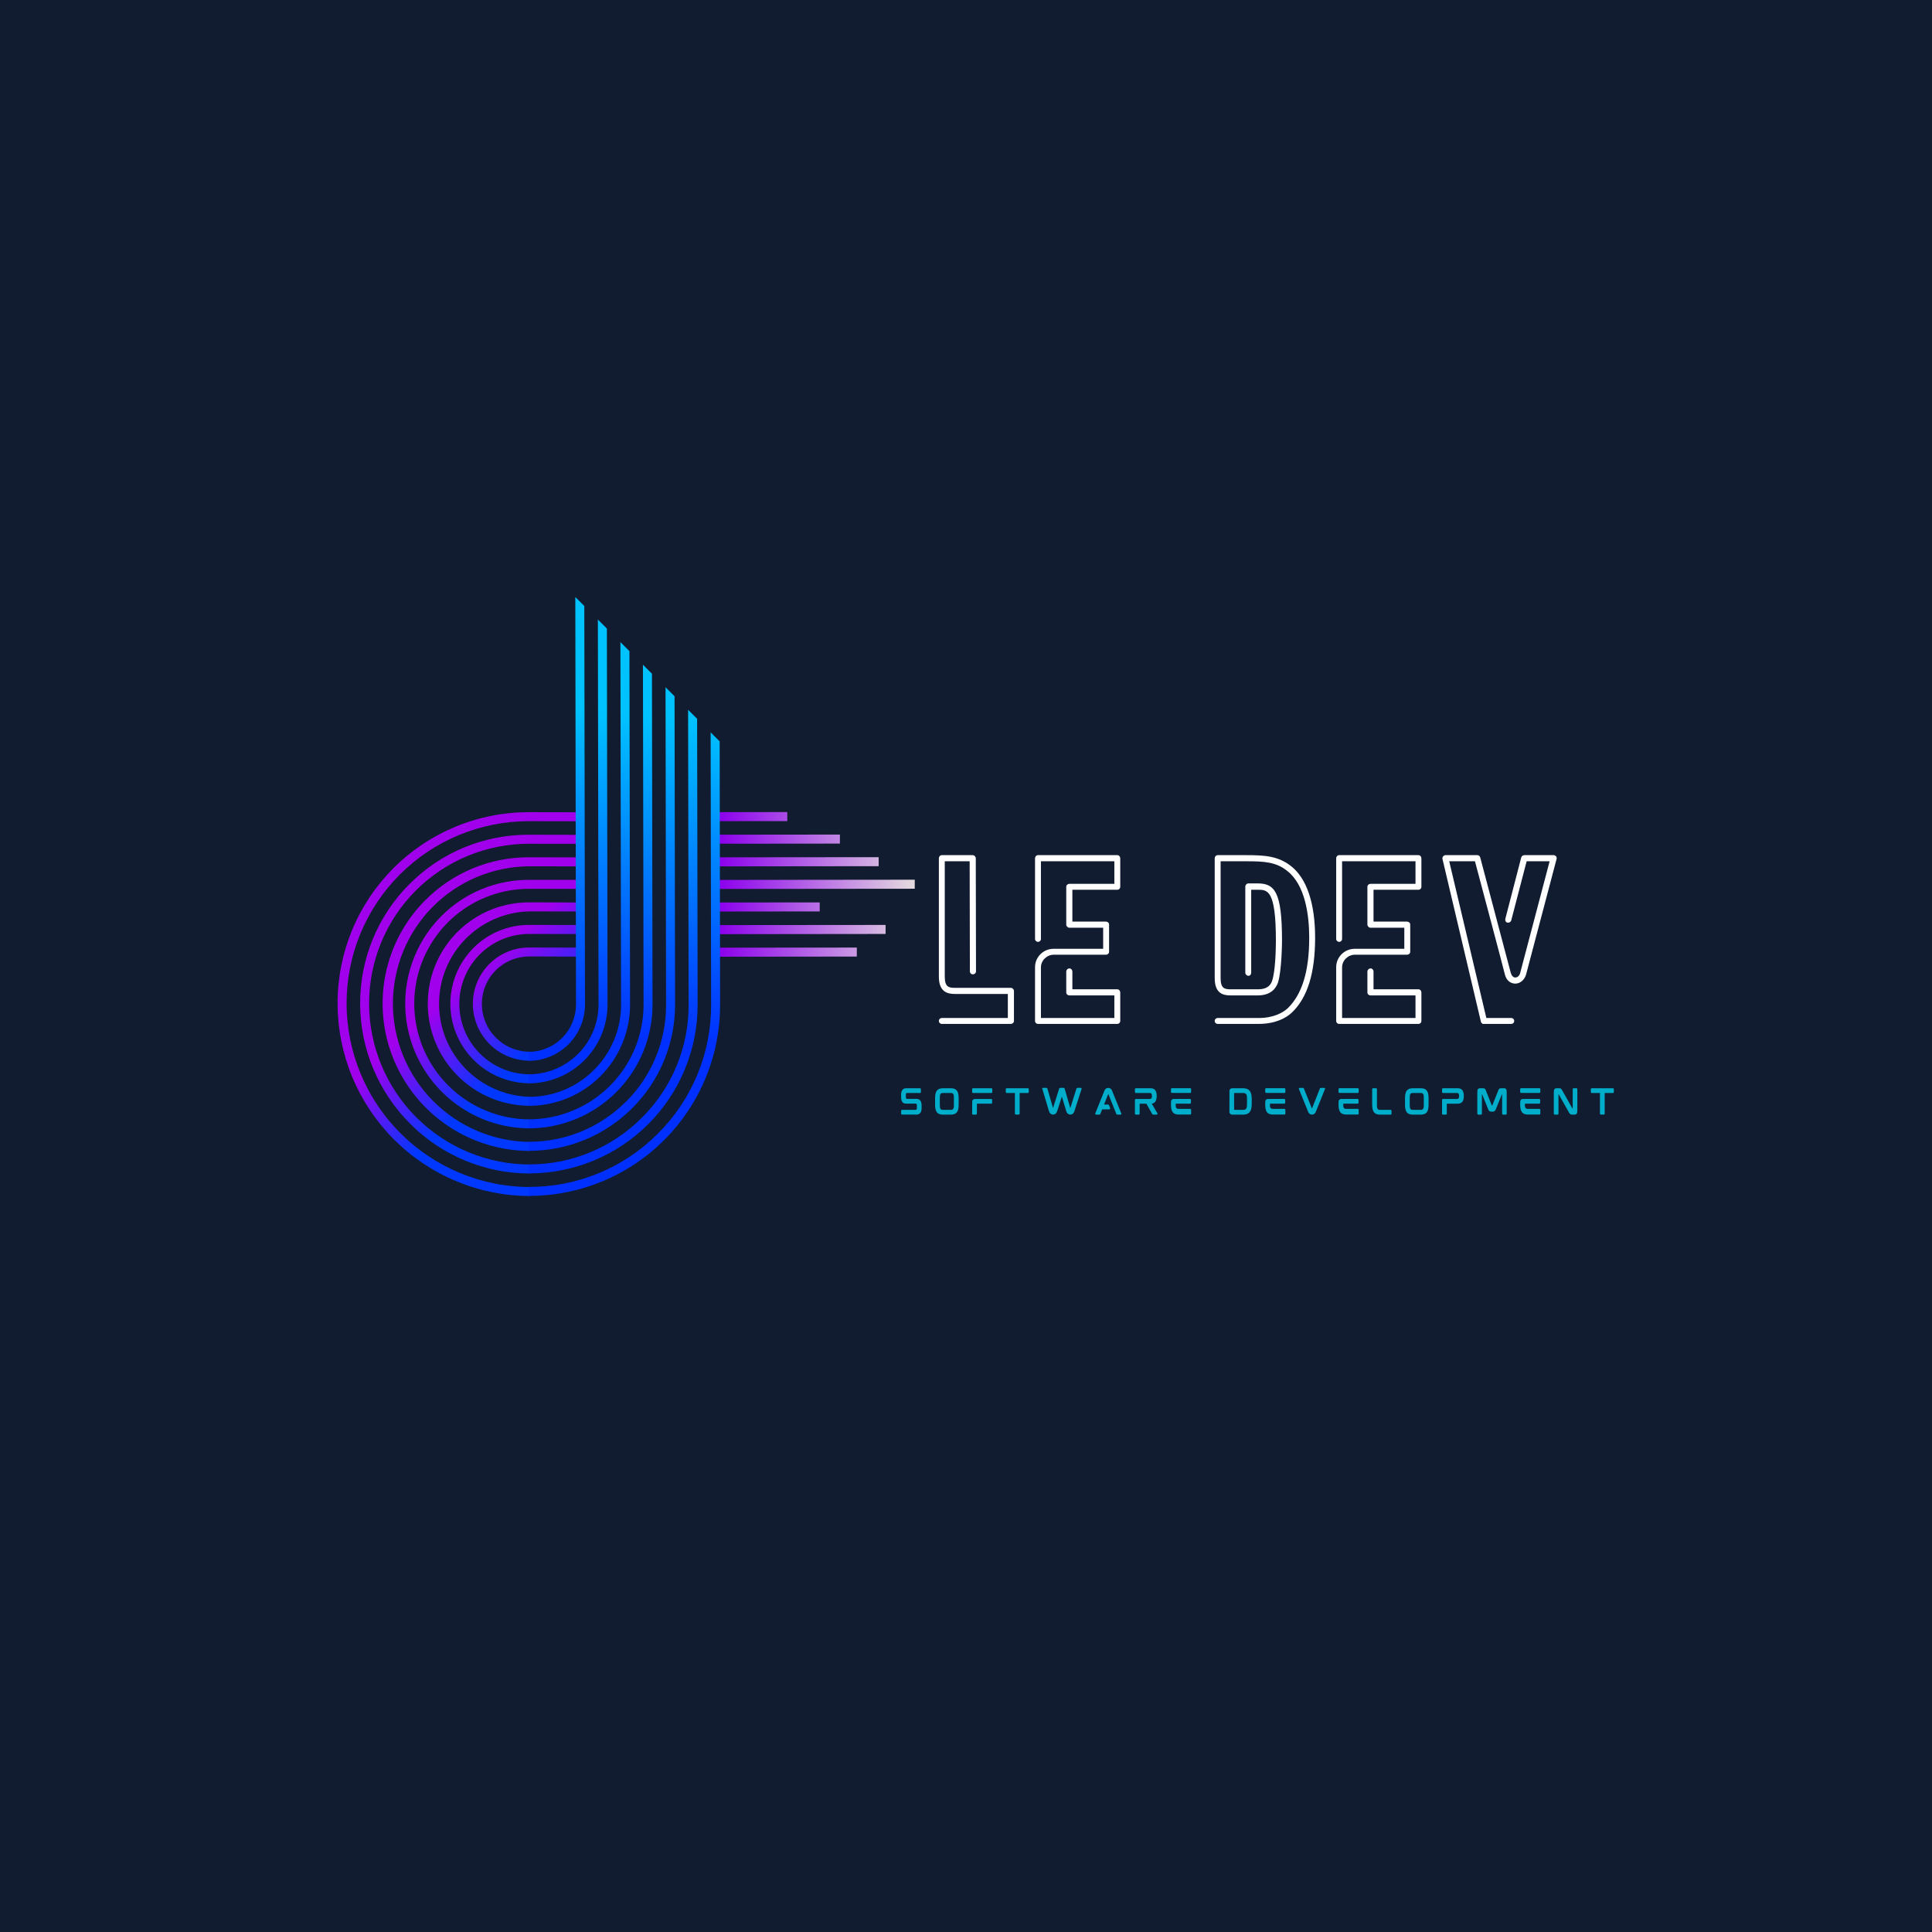<svg xmlns="http://www.w3.org/2000/svg" xmlns:xlink="http://www.w3.org/1999/xlink" width="500" zoomAndPan="magnify" viewBox="0 0 375 375" height="500" preserveAspectRatio="xMidYMid meet" version="1.0"><defs><g/><clipPath id="d696341613"><path d="M 65 157 L 113 157 L 113 233 L 65 233 Z M 65 157 " clip-rule="nonzero"/></clipPath><clipPath id="162a44fced"><path d="M 95.172 239.867 L 50.074 194.77 L 99.871 144.977 L 144.969 190.074 Z M 95.172 239.867 " clip-rule="nonzero"/></clipPath><clipPath id="a0fe52c001"><path d="M 95.172 239.867 L 50.074 194.77 L 99.871 144.977 L 144.969 190.074 Z M 95.172 239.867 " clip-rule="nonzero"/></clipPath><clipPath id="b1ba477bc0"><path d="M 85.684 177.801 C 84.848 178.641 84.078 179.535 83.371 180.484 C 82.668 181.438 82.035 182.434 81.48 183.48 C 80.922 184.523 80.445 185.605 80.047 186.723 C 79.648 187.836 79.336 188.977 79.109 190.141 C 78.879 191.305 78.734 192.477 78.68 193.664 C 78.625 194.848 78.656 196.031 78.773 197.211 C 78.895 198.391 79.098 199.559 79.391 200.711 C 79.68 201.859 80.055 202.984 80.508 204.082 C 80.965 205.18 81.5 206.238 82.113 207.254 C 82.723 208.273 83.406 209.242 84.16 210.16 C 84.918 211.082 85.734 211.938 86.613 212.738 C 87.496 213.535 88.43 214.266 89.418 214.926 C 90.406 215.586 91.438 216.172 92.512 216.684 C 93.582 217.191 94.688 217.621 95.824 217.965 C 96.961 218.312 98.113 218.574 99.289 218.75 C 100.465 218.926 101.645 219.016 102.828 219.02 L 102.824 217.27 C 102.09 217.27 101.359 217.23 100.629 217.16 C 99.902 217.086 99.176 216.977 98.457 216.832 C 97.738 216.688 97.027 216.508 96.328 216.293 C 95.625 216.078 94.934 215.832 94.258 215.547 C 93.578 215.266 92.918 214.953 92.27 214.605 C 91.621 214.258 90.996 213.879 90.383 213.473 C 89.773 213.062 89.184 212.625 88.617 212.16 C 88.051 211.691 87.508 211.199 86.988 210.68 C 86.469 210.16 85.977 209.617 85.512 209.051 C 85.043 208.484 84.605 207.895 84.199 207.281 C 83.789 206.672 83.414 206.043 83.066 205.398 C 82.719 204.75 82.406 204.086 82.121 203.41 C 81.84 202.73 81.594 202.043 81.379 201.34 C 81.164 200.637 80.984 199.93 80.84 199.207 C 80.695 198.488 80.59 197.766 80.516 197.035 C 80.441 196.305 80.406 195.574 80.402 194.844 C 80.402 194.109 80.438 193.379 80.508 192.648 C 80.578 191.918 80.684 191.195 80.824 190.477 C 80.965 189.758 81.145 189.051 81.355 188.348 C 81.566 187.648 81.812 186.957 82.09 186.281 C 82.371 185.605 82.68 184.945 83.027 184.301 C 83.371 183.652 83.746 183.027 84.152 182.418 C 84.559 181.809 84.992 181.223 85.457 180.656 C 85.918 180.09 86.41 179.551 86.926 179.031 C 87.445 178.516 87.984 178.027 88.551 177.562 C 89.117 177.098 89.703 176.664 90.312 176.258 C 90.922 175.852 91.551 175.477 92.195 175.133 C 92.84 174.789 93.5 174.477 94.18 174.199 C 94.855 173.918 95.543 173.676 96.246 173.465 C 96.945 173.254 97.656 173.074 98.375 172.934 C 99.094 172.793 99.816 172.688 100.547 172.617 C 101.273 172.547 102.008 172.512 102.738 172.516 L 112.613 172.535 L 112.609 170.785 L 102.734 170.781 C 101.148 170.77 99.578 170.918 98.023 171.223 C 96.469 171.523 94.961 171.977 93.5 172.578 C 92.035 173.184 90.645 173.922 89.332 174.801 C 88.016 175.68 86.801 176.68 85.684 177.801 Z M 91.887 184.008 C 91.355 184.539 90.863 185.109 90.414 185.715 C 89.965 186.32 89.562 186.957 89.211 187.625 C 88.855 188.289 88.551 188.977 88.297 189.688 C 88.043 190.398 87.844 191.125 87.699 191.867 C 87.555 192.605 87.461 193.355 87.426 194.109 C 87.391 194.863 87.41 195.617 87.488 196.371 C 87.562 197.121 87.691 197.867 87.879 198.598 C 88.062 199.332 88.301 200.051 88.59 200.746 C 88.883 201.445 89.223 202.121 89.613 202.77 C 90.004 203.418 90.438 204.035 90.918 204.621 C 91.398 205.207 91.918 205.754 92.48 206.262 C 93.043 206.77 93.637 207.234 94.266 207.656 C 94.895 208.078 95.551 208.453 96.234 208.777 C 96.918 209.102 97.625 209.375 98.348 209.594 C 99.07 209.816 99.805 209.98 100.555 210.094 C 101.301 210.207 102.055 210.266 102.809 210.266 L 102.805 208.516 C 101.91 208.516 101.023 208.426 100.148 208.25 C 99.27 208.074 98.418 207.812 97.59 207.469 C 96.762 207.125 95.977 206.703 95.23 206.207 C 94.488 205.707 93.797 205.141 93.164 204.508 C 92.531 203.875 91.965 203.184 91.465 202.441 C 90.965 201.695 90.543 200.91 90.199 200.082 C 89.855 199.254 89.598 198.402 89.422 197.523 C 89.242 196.648 89.156 195.762 89.152 194.867 C 89.152 193.973 89.238 193.086 89.41 192.211 C 89.582 191.332 89.84 190.48 90.18 189.656 C 90.52 188.828 90.938 188.047 91.434 187.305 C 91.93 186.559 92.492 185.875 93.125 185.242 C 93.754 184.613 94.441 184.047 95.188 183.555 C 95.93 183.059 96.715 182.641 97.539 182.301 C 98.363 181.961 99.215 181.703 100.094 181.531 C 100.969 181.359 101.855 181.273 102.75 181.277 L 112.637 181.297 L 112.633 179.547 L 102.746 179.527 C 100.707 179.52 98.746 179.902 96.863 180.676 C 94.98 181.453 93.324 182.562 91.887 184.008 Z M 88.781 180.898 C 88.098 181.582 87.465 182.316 86.891 183.094 C 86.312 183.871 85.797 184.691 85.344 185.543 C 84.887 186.398 84.496 187.285 84.172 188.195 C 83.848 189.109 83.59 190.043 83.402 190.996 C 83.215 191.945 83.102 192.906 83.055 193.875 C 83.008 194.844 83.035 195.812 83.133 196.777 C 83.23 197.746 83.395 198.699 83.633 199.641 C 83.871 200.582 84.176 201.504 84.551 202.398 C 84.922 203.297 85.359 204.164 85.859 204.996 C 86.359 205.832 86.922 206.625 87.539 207.375 C 88.152 208.125 88.824 208.828 89.543 209.484 C 90.262 210.137 91.027 210.734 91.836 211.273 C 92.645 211.816 93.484 212.297 94.363 212.711 C 95.242 213.129 96.145 213.48 97.074 213.766 C 98.004 214.051 98.949 214.262 99.91 214.41 C 100.871 214.555 101.836 214.629 102.805 214.629 L 102.816 212.895 C 102.234 212.879 101.656 212.836 101.082 212.762 C 100.504 212.691 99.934 212.594 99.367 212.465 C 98.801 212.34 98.238 212.188 97.688 212.004 C 97.137 211.824 96.594 211.617 96.059 211.383 C 95.527 211.152 95.008 210.895 94.5 210.609 C 93.992 210.324 93.5 210.02 93.02 209.688 C 92.543 209.355 92.082 209.004 91.637 208.629 C 91.191 208.254 90.77 207.859 90.363 207.441 C 89.957 207.023 89.57 206.59 89.207 206.137 C 88.844 205.684 88.5 205.215 88.184 204.727 C 87.863 204.242 87.566 203.742 87.297 203.227 C 87.027 202.711 86.781 202.188 86.562 201.648 C 86.34 201.109 86.148 200.562 85.98 200.008 C 85.812 199.449 85.676 198.887 85.562 198.316 C 85.449 197.746 85.363 197.172 85.309 196.594 C 85.25 196.02 85.223 195.438 85.219 194.859 C 85.219 194.277 85.246 193.699 85.301 193.121 C 85.355 192.543 85.438 191.973 85.547 191.402 C 85.656 190.832 85.797 190.27 85.961 189.715 C 86.125 189.156 86.316 188.613 86.535 188.074 C 86.75 187.539 86.996 187.012 87.262 186.5 C 87.531 185.984 87.824 185.488 88.141 185 C 88.457 184.516 88.797 184.047 89.16 183.598 C 89.523 183.145 89.906 182.711 90.312 182.297 C 90.715 181.883 91.137 181.488 91.582 181.117 C 92.023 180.742 92.484 180.391 92.961 180.062 C 93.438 179.734 93.93 179.43 94.438 179.148 C 94.941 178.867 95.461 178.609 95.992 178.379 C 96.523 178.148 97.066 177.945 97.617 177.766 C 98.168 177.586 98.727 177.438 99.293 177.312 C 99.859 177.188 100.43 177.09 101.008 177.02 C 101.582 176.953 102.16 176.91 102.742 176.898 L 112.621 176.918 L 112.617 175.172 L 102.734 175.148 C 101.438 175.145 100.156 175.266 98.883 175.516 C 97.609 175.762 96.375 176.133 95.18 176.629 C 93.984 177.121 92.848 177.73 91.77 178.449 C 90.695 179.168 89.699 179.988 88.789 180.906 Z M 79.477 171.594 C 78.715 172.352 77.996 173.148 77.312 173.98 C 76.633 174.809 75.996 175.672 75.398 176.566 C 74.801 177.461 74.25 178.383 73.746 179.328 C 73.242 180.277 72.785 181.25 72.375 182.242 C 71.965 183.238 71.605 184.25 71.293 185.277 C 70.984 186.309 70.727 187.352 70.516 188.406 C 70.309 189.465 70.156 190.527 70.051 191.598 C 69.949 192.668 69.898 193.742 69.902 194.82 C 69.902 195.898 69.957 196.973 70.066 198.043 C 70.176 199.113 70.336 200.18 70.547 201.234 C 70.762 202.293 71.023 203.336 71.34 204.367 C 71.652 205.398 72.02 206.414 72.434 207.406 C 72.848 208.402 73.309 209.379 73.82 210.328 C 74.328 211.277 74.883 212.203 75.484 213.098 C 76.086 213.996 76.727 214.859 77.414 215.695 C 78.098 216.527 78.82 217.328 79.586 218.09 C 81.109 219.625 82.77 220.996 84.566 222.203 C 86.363 223.41 88.258 224.426 90.258 225.258 C 92.254 226.09 94.312 226.715 96.43 227.141 C 98.551 227.562 100.688 227.773 102.848 227.773 L 102.836 226.031 C 101.816 226.031 100.801 225.977 99.785 225.875 C 98.77 225.773 97.762 225.621 96.762 225.422 C 95.762 225.219 94.773 224.969 93.797 224.672 C 92.82 224.375 91.863 224.031 90.918 223.637 C 89.977 223.246 89.055 222.809 88.156 222.324 C 87.254 221.844 86.379 221.316 85.531 220.75 C 84.684 220.18 83.863 219.574 83.074 218.926 C 82.285 218.277 81.527 217.59 80.805 216.867 C 80.082 216.145 79.398 215.391 78.75 214.602 C 78.102 213.812 77.492 212.992 76.926 212.145 C 76.355 211.293 75.832 210.418 75.348 209.52 C 74.867 208.621 74.43 207.699 74.035 206.754 C 73.645 205.812 73.301 204.852 73 203.879 C 72.703 202.902 72.453 201.914 72.254 200.914 C 72.051 199.91 71.902 198.906 71.797 197.891 C 71.695 196.875 71.645 195.859 71.641 194.84 C 71.641 193.82 71.688 192.801 71.785 191.789 C 71.883 190.773 72.031 189.766 72.227 188.766 C 72.426 187.766 72.672 186.781 72.965 185.805 C 73.258 184.828 73.598 183.871 73.988 182.93 C 74.375 181.988 74.809 181.07 75.289 180.172 C 75.766 179.273 76.289 178.402 76.852 177.555 C 77.418 176.707 78.023 175.891 78.668 175.105 C 79.312 174.316 79.996 173.566 80.715 172.844 C 81.434 172.125 82.188 171.445 82.973 170.797 C 83.762 170.152 84.578 169.547 85.422 168.984 C 86.27 168.418 87.141 167.898 88.039 167.418 C 88.938 166.941 89.859 166.508 90.801 166.117 C 91.742 165.73 92.699 165.391 93.672 165.094 C 94.648 164.801 95.637 164.555 96.637 164.359 C 97.637 164.16 98.641 164.016 99.656 163.918 C 100.672 163.82 101.688 163.77 102.707 163.773 L 112.578 163.785 L 112.574 162.039 L 102.707 162.02 C 100.551 162.008 98.41 162.211 96.293 162.625 C 94.176 163.039 92.121 163.656 90.125 164.477 C 88.133 165.301 86.238 166.312 84.449 167.508 C 82.656 168.707 81 170.07 79.48 171.598 Z M 94.984 187.102 C 94.215 187.867 93.578 188.73 93.066 189.688 C 92.559 190.645 92.195 191.656 91.988 192.723 C 91.777 193.789 91.727 194.863 91.836 195.945 C 91.945 197.027 92.207 198.07 92.625 199.074 C 93.043 200.078 93.598 201.004 94.289 201.844 C 94.98 202.688 95.777 203.41 96.684 204.016 C 97.59 204.621 98.562 205.082 99.602 205.402 C 100.645 205.719 101.707 205.879 102.793 205.883 L 102.793 204.133 C 102.184 204.133 101.582 204.074 100.988 203.953 C 100.391 203.832 99.812 203.656 99.254 203.422 C 98.691 203.191 98.156 202.902 97.652 202.566 C 97.148 202.227 96.68 201.844 96.25 201.414 C 95.82 200.984 95.434 200.516 95.098 200.012 C 94.758 199.504 94.473 198.973 94.238 198.41 C 94.008 197.848 93.828 197.27 93.711 196.676 C 93.59 196.078 93.531 195.477 93.527 194.871 C 93.527 194.266 93.586 193.664 93.703 193.066 C 93.82 192.473 93.992 191.895 94.227 191.336 C 94.457 190.773 94.738 190.242 95.074 189.738 C 95.41 189.234 95.793 188.77 96.223 188.34 C 96.652 187.91 97.117 187.531 97.621 187.191 C 98.125 186.855 98.656 186.574 99.219 186.344 C 99.777 186.109 100.355 185.938 100.949 185.82 C 101.547 185.703 102.145 185.645 102.754 185.645 L 112.648 185.68 L 112.637 183.934 L 102.746 183.91 C 101.293 183.902 99.891 184.176 98.547 184.73 C 97.199 185.285 96.016 186.078 94.988 187.105 Z M 82.578 174.695 C 81.586 175.684 80.676 176.742 79.844 177.863 C 79.012 178.988 78.266 180.168 77.605 181.402 C 76.945 182.637 76.383 183.914 75.914 185.234 C 75.441 186.555 75.074 187.898 74.801 189.273 C 74.531 190.648 74.363 192.035 74.297 193.438 C 74.23 194.836 74.266 196.234 74.406 197.629 C 74.547 199.023 74.789 200.402 75.133 201.766 C 75.477 203.125 75.918 204.453 76.457 205.75 C 76.996 207.047 77.629 208.297 78.352 209.5 C 79.074 210.703 79.883 211.848 80.773 212.934 C 81.668 214.02 82.633 215.035 83.672 215.977 C 84.715 216.922 85.82 217.785 86.984 218.566 C 88.152 219.348 89.371 220.039 90.641 220.641 C 91.91 221.242 93.215 221.746 94.559 222.156 C 95.902 222.566 97.266 222.875 98.652 223.082 C 100.039 223.289 101.434 223.395 102.836 223.398 L 102.832 221.648 C 101.961 221.641 101.094 221.586 100.227 221.492 C 99.359 221.398 98.5 221.262 97.648 221.082 C 96.793 220.906 95.949 220.684 95.117 220.426 C 94.285 220.164 93.469 219.863 92.664 219.523 C 91.859 219.184 91.074 218.805 90.309 218.387 C 89.543 217.969 88.797 217.516 88.074 217.027 C 87.352 216.535 86.656 216.012 85.984 215.457 C 85.312 214.898 84.668 214.309 84.055 213.688 C 83.438 213.07 82.855 212.422 82.305 211.742 C 81.754 211.066 81.234 210.363 80.754 209.637 C 80.27 208.91 79.824 208.164 79.414 207.391 C 79.004 206.621 78.633 205.832 78.297 205.027 C 77.965 204.219 77.672 203.398 77.418 202.566 C 77.164 201.73 76.953 200.887 76.781 200.031 C 76.613 199.176 76.484 198.316 76.395 197.449 C 76.309 196.582 76.266 195.711 76.262 194.84 C 76.262 193.969 76.301 193.098 76.387 192.234 C 76.469 191.367 76.594 190.504 76.762 189.652 C 76.93 188.797 77.137 187.953 77.387 187.117 C 77.637 186.285 77.926 185.465 78.258 184.66 C 78.586 183.855 78.953 183.07 79.363 182.301 C 79.77 181.531 80.211 180.785 80.691 180.059 C 81.172 179.336 81.688 178.637 82.234 177.961 C 82.785 177.285 83.363 176.641 83.977 176.023 C 84.59 175.406 85.23 174.82 85.898 174.266 C 86.566 173.711 87.262 173.191 87.984 172.703 C 88.703 172.215 89.449 171.766 90.211 171.352 C 90.977 170.938 91.762 170.562 92.562 170.227 C 93.363 169.891 94.18 169.594 95.012 169.336 C 95.844 169.078 96.688 168.863 97.539 168.688 C 98.391 168.512 99.25 168.379 100.117 168.289 C 100.984 168.199 101.852 168.148 102.723 168.145 L 112.594 168.164 L 112.586 166.418 L 102.719 166.395 C 100.848 166.387 98.992 166.562 97.156 166.922 C 95.32 167.281 93.539 167.816 91.812 168.527 C 90.082 169.242 88.441 170.117 86.891 171.156 C 85.336 172.195 83.902 173.379 82.582 174.703 Z M 65.523 194.816 C 65.527 196.039 65.59 197.254 65.711 198.469 C 65.832 199.684 66.012 200.891 66.254 202.086 C 66.496 203.285 66.793 204.469 67.148 205.637 C 67.508 206.805 67.918 207.953 68.387 209.082 C 68.859 210.211 69.383 211.312 69.957 212.391 C 70.535 213.465 71.164 214.512 71.844 215.527 C 72.523 216.547 73.254 217.527 74.027 218.469 C 74.805 219.414 75.625 220.32 76.488 221.184 C 77.355 222.051 78.258 222.871 79.203 223.645 C 80.148 224.422 81.129 225.148 82.145 225.828 C 83.16 226.508 84.207 227.137 85.285 227.715 C 86.363 228.293 87.465 228.816 88.594 229.285 C 89.723 229.754 90.871 230.168 92.039 230.523 C 93.207 230.883 94.391 231.18 95.586 231.422 C 96.785 231.66 97.988 231.844 99.203 231.965 C 100.418 232.086 101.637 232.148 102.855 232.152 L 102.852 230.402 C 101.688 230.402 100.527 230.34 99.371 230.227 C 98.215 230.109 97.062 229.938 95.922 229.707 C 94.781 229.477 93.656 229.191 92.543 228.852 C 91.43 228.512 90.332 228.121 89.258 227.672 C 88.184 227.227 87.133 226.727 86.105 226.176 C 85.078 225.625 84.082 225.027 83.113 224.379 C 82.145 223.73 81.211 223.035 80.309 222.297 C 79.41 221.559 78.547 220.777 77.723 219.953 C 76.898 219.129 76.117 218.266 75.379 217.363 C 74.637 216.465 73.945 215.531 73.297 214.562 C 72.648 213.594 72.047 212.598 71.5 211.57 C 70.949 210.543 70.449 209.492 70 208.418 C 69.555 207.34 69.16 206.246 68.82 205.133 C 68.48 204.02 68.195 202.891 67.969 201.75 C 67.738 200.609 67.566 199.461 67.449 198.305 C 67.332 197.145 67.273 195.984 67.27 194.824 C 67.27 193.66 67.324 192.5 67.434 191.344 C 67.547 190.184 67.715 189.035 67.938 187.898 C 68.164 186.758 68.441 185.629 68.777 184.52 C 69.113 183.406 69.504 182.312 69.945 181.238 C 70.387 180.168 70.883 179.117 71.43 178.094 C 71.977 177.066 72.57 176.074 73.215 175.109 C 73.859 174.141 74.547 173.211 75.285 172.312 C 76.02 171.414 76.797 170.559 77.617 169.734 C 78.438 168.914 79.297 168.137 80.195 167.402 C 81.094 166.664 82.023 165.977 82.988 165.332 C 83.957 164.688 84.949 164.094 85.977 163.547 C 87 163 88.047 162.508 89.121 162.062 C 90.195 161.621 91.289 161.23 92.402 160.895 C 93.512 160.562 94.641 160.281 95.777 160.059 C 96.918 159.832 98.066 159.664 99.227 159.551 C 100.383 159.441 101.543 159.387 102.703 159.391 L 112.562 159.41 L 112.559 157.66 L 102.699 157.641 C 101.48 157.641 100.262 157.695 99.047 157.812 C 97.836 157.93 96.629 158.105 95.434 158.344 C 94.238 158.578 93.055 158.871 91.891 159.223 C 90.723 159.574 89.574 159.984 88.449 160.449 C 87.324 160.914 86.223 161.43 85.148 162.004 C 84.074 162.578 83.027 163.199 82.016 163.875 C 81.004 164.551 80.027 165.277 79.082 166.047 C 78.141 166.82 77.242 167.637 76.379 168.496 C 75.52 169.359 74.703 170.262 73.93 171.203 C 73.16 172.145 72.434 173.121 71.758 174.133 C 71.082 175.148 70.457 176.191 69.887 177.266 C 69.312 178.34 68.793 179.441 68.328 180.566 C 67.867 181.691 67.457 182.84 67.105 184.008 C 66.754 185.172 66.461 186.355 66.223 187.551 C 65.988 188.746 65.812 189.953 65.695 191.168 C 65.578 192.379 65.52 193.598 65.523 194.816 Z M 65.523 194.816 " clip-rule="nonzero"/></clipPath><linearGradient x1="-4011.406" gradientTransform="matrix(0.231, 0, 0, 0.231, 989.807, -638.556)" y1="3456.599" x2="-3758.998" gradientUnits="userSpaceOnUse" y2="3737.052" id="72ab0f72fe"><stop stop-opacity="1" stop-color="rgb(63.1%, 0%, 92.899%)" offset="0"/><stop stop-opacity="1" stop-color="rgb(63.1%, 0%, 92.899%)" offset="0.25"/><stop stop-opacity="1" stop-color="rgb(63.1%, 0%, 92.899%)" offset="0.363"/><stop stop-opacity="1" stop-color="rgb(63.1%, 0%, 92.899%)" offset="0.375"/><stop stop-opacity="1" stop-color="rgb(63.1%, 0%, 92.899%)" offset="0.438"/><stop stop-opacity="1" stop-color="rgb(62.988%, 0.038%, 92.911%)" offset="0.469"/><stop stop-opacity="1" stop-color="rgb(61.731%, 0.476%, 93.053%)" offset="0.473"/><stop stop-opacity="1" stop-color="rgb(60.585%, 0.876%, 93.182%)" offset="0.477"/><stop stop-opacity="1" stop-color="rgb(59.439%, 1.276%, 93.311%)" offset="0.48"/><stop stop-opacity="1" stop-color="rgb(58.293%, 1.675%, 93.44%)" offset="0.484"/><stop stop-opacity="1" stop-color="rgb(57.146%, 2.075%, 93.568%)" offset="0.488"/><stop stop-opacity="1" stop-color="rgb(56%, 2.475%, 93.698%)" offset="0.492"/><stop stop-opacity="1" stop-color="rgb(54.852%, 2.875%, 93.826%)" offset="0.496"/><stop stop-opacity="1" stop-color="rgb(53.706%, 3.275%, 93.956%)" offset="0.5"/><stop stop-opacity="1" stop-color="rgb(52.56%, 3.673%, 94.084%)" offset="0.504"/><stop stop-opacity="1" stop-color="rgb(51.414%, 4.073%, 94.214%)" offset="0.508"/><stop stop-opacity="1" stop-color="rgb(50.267%, 4.472%, 94.342%)" offset="0.512"/><stop stop-opacity="1" stop-color="rgb(49.121%, 4.872%, 94.472%)" offset="0.516"/><stop stop-opacity="1" stop-color="rgb(47.975%, 5.272%, 94.6%)" offset="0.52"/><stop stop-opacity="1" stop-color="rgb(46.829%, 5.672%, 94.73%)" offset="0.523"/><stop stop-opacity="1" stop-color="rgb(45.682%, 6.071%, 94.858%)" offset="0.527"/><stop stop-opacity="1" stop-color="rgb(44.536%, 6.471%, 94.987%)" offset="0.531"/><stop stop-opacity="1" stop-color="rgb(43.388%, 6.871%, 95.116%)" offset="0.535"/><stop stop-opacity="1" stop-color="rgb(42.242%, 7.271%, 95.245%)" offset="0.539"/><stop stop-opacity="1" stop-color="rgb(41.096%, 7.671%, 95.374%)" offset="0.543"/><stop stop-opacity="1" stop-color="rgb(39.951%, 8.07%, 95.503%)" offset="0.547"/><stop stop-opacity="1" stop-color="rgb(38.803%, 8.47%, 95.633%)" offset="0.551"/><stop stop-opacity="1" stop-color="rgb(37.657%, 8.87%, 95.763%)" offset="0.555"/><stop stop-opacity="1" stop-color="rgb(36.511%, 9.27%, 95.891%)" offset="0.559"/><stop stop-opacity="1" stop-color="rgb(35.365%, 9.669%, 96.021%)" offset="0.562"/><stop stop-opacity="1" stop-color="rgb(34.218%, 10.069%, 96.149%)" offset="0.566"/><stop stop-opacity="1" stop-color="rgb(33.072%, 10.469%, 96.278%)" offset="0.57"/><stop stop-opacity="1" stop-color="rgb(31.924%, 10.867%, 96.407%)" offset="0.574"/><stop stop-opacity="1" stop-color="rgb(30.779%, 11.267%, 96.536%)" offset="0.578"/><stop stop-opacity="1" stop-color="rgb(29.633%, 11.667%, 96.664%)" offset="0.582"/><stop stop-opacity="1" stop-color="rgb(28.487%, 12.067%, 96.794%)" offset="0.586"/><stop stop-opacity="1" stop-color="rgb(27.339%, 12.466%, 96.922%)" offset="0.59"/><stop stop-opacity="1" stop-color="rgb(26.193%, 12.866%, 97.052%)" offset="0.594"/><stop stop-opacity="1" stop-color="rgb(25.047%, 13.266%, 97.18%)" offset="0.598"/><stop stop-opacity="1" stop-color="rgb(23.901%, 13.666%, 97.31%)" offset="0.602"/><stop stop-opacity="1" stop-color="rgb(22.754%, 14.066%, 97.438%)" offset="0.605"/><stop stop-opacity="1" stop-color="rgb(21.608%, 14.465%, 97.568%)" offset="0.609"/><stop stop-opacity="1" stop-color="rgb(20.461%, 14.865%, 97.696%)" offset="0.613"/><stop stop-opacity="1" stop-color="rgb(19.315%, 15.265%, 97.826%)" offset="0.617"/><stop stop-opacity="1" stop-color="rgb(18.169%, 15.665%, 97.954%)" offset="0.621"/><stop stop-opacity="1" stop-color="rgb(17.023%, 16.064%, 98.083%)" offset="0.625"/><stop stop-opacity="1" stop-color="rgb(15.875%, 16.464%, 98.212%)" offset="0.629"/><stop stop-opacity="1" stop-color="rgb(14.729%, 16.864%, 98.341%)" offset="0.633"/><stop stop-opacity="1" stop-color="rgb(13.583%, 17.264%, 98.47%)" offset="0.637"/><stop stop-opacity="1" stop-color="rgb(12.437%, 17.664%, 98.599%)" offset="0.641"/><stop stop-opacity="1" stop-color="rgb(11.29%, 18.062%, 98.727%)" offset="0.645"/><stop stop-opacity="1" stop-color="rgb(10.144%, 18.462%, 98.857%)" offset="0.648"/><stop stop-opacity="1" stop-color="rgb(8.997%, 18.861%, 98.985%)" offset="0.652"/><stop stop-opacity="1" stop-color="rgb(7.851%, 19.261%, 99.115%)" offset="0.656"/><stop stop-opacity="1" stop-color="rgb(6.705%, 19.661%, 99.245%)" offset="0.66"/><stop stop-opacity="1" stop-color="rgb(5.559%, 20.061%, 99.374%)" offset="0.664"/><stop stop-opacity="1" stop-color="rgb(4.411%, 20.461%, 99.503%)" offset="0.668"/><stop stop-opacity="1" stop-color="rgb(3.265%, 20.86%, 99.632%)" offset="0.672"/><stop stop-opacity="1" stop-color="rgb(2.119%, 21.26%, 99.76%)" offset="0.676"/><stop stop-opacity="1" stop-color="rgb(0.974%, 21.66%, 99.89%)" offset="0.68"/><stop stop-opacity="1" stop-color="rgb(0.487%, 21.829%, 99.945%)" offset="0.684"/><stop stop-opacity="1" stop-color="rgb(0%, 21.999%, 100%)" offset="0.688"/><stop stop-opacity="1" stop-color="rgb(0%, 21.999%, 100%)" offset="0.75"/><stop stop-opacity="1" stop-color="rgb(0%, 21.999%, 100%)" offset="1"/></linearGradient><clipPath id="515a95db5a"><path d="M 137 157 L 178 157 L 178 186 L 137 186 Z M 137 157 " clip-rule="nonzero"/></clipPath><clipPath id="de6b724457"><path d="M 152.766 200.453 L 123.953 171.641 L 151.199 144.395 L 180.012 173.207 Z M 152.766 200.453 " clip-rule="nonzero"/></clipPath><clipPath id="921b9045e4"><path d="M 152.766 200.453 L 123.953 171.641 L 151.199 144.395 L 180.012 173.207 Z M 152.766 200.453 " clip-rule="nonzero"/></clipPath><clipPath id="d90cd6b3b2"><path d="M 159.105 175.156 L 138.004 175.176 L 138.004 176.93 L 159.105 176.906 Z M 138 159.391 L 152.809 159.375 L 152.812 157.621 L 138 157.637 Z M 138.008 163.766 L 163.023 163.742 L 163.027 161.988 L 138.008 162.016 Z M 138.008 183.945 L 138.008 185.699 L 166.305 185.668 L 166.312 183.922 Z M 138 181.32 L 171.891 181.281 L 171.891 179.531 L 138.004 179.562 Z M 137.996 168.164 L 170.547 168.125 L 170.547 166.375 L 138.004 166.406 Z M 138.004 172.543 L 177.551 172.504 L 177.555 170.75 L 138.004 170.793 Z M 138.004 172.543 " clip-rule="nonzero"/></clipPath><linearGradient x1="-3630.2" gradientTransform="matrix(0.231, -0, -0, 0.231, 978.152, -572.716)" y1="3215.53" x2="-3459.002" gradientUnits="userSpaceOnUse" y2="3215.53" id="291ab76225"><stop stop-opacity="1" stop-color="rgb(54.9%, 0%, 92.899%)" offset="0"/><stop stop-opacity="1" stop-color="rgb(55.038%, 0.345%, 92.876%)" offset="0.004"/><stop stop-opacity="1" stop-color="rgb(55.177%, 0.691%, 92.854%)" offset="0.008"/><stop stop-opacity="1" stop-color="rgb(55.318%, 1.042%, 92.831%)" offset="0.012"/><stop stop-opacity="1" stop-color="rgb(55.46%, 1.393%, 92.809%)" offset="0.016"/><stop stop-opacity="1" stop-color="rgb(55.6%, 1.744%, 92.786%)" offset="0.02"/><stop stop-opacity="1" stop-color="rgb(55.742%, 2.095%, 92.764%)" offset="0.023"/><stop stop-opacity="1" stop-color="rgb(55.882%, 2.446%, 92.741%)" offset="0.027"/><stop stop-opacity="1" stop-color="rgb(56.024%, 2.797%, 92.719%)" offset="0.031"/><stop stop-opacity="1" stop-color="rgb(56.165%, 3.148%, 92.696%)" offset="0.035"/><stop stop-opacity="1" stop-color="rgb(56.306%, 3.499%, 92.673%)" offset="0.039"/><stop stop-opacity="1" stop-color="rgb(56.447%, 3.85%, 92.65%)" offset="0.043"/><stop stop-opacity="1" stop-color="rgb(56.589%, 4.201%, 92.628%)" offset="0.047"/><stop stop-opacity="1" stop-color="rgb(56.729%, 4.552%, 92.606%)" offset="0.051"/><stop stop-opacity="1" stop-color="rgb(56.871%, 4.903%, 92.583%)" offset="0.055"/><stop stop-opacity="1" stop-color="rgb(57.011%, 5.254%, 92.56%)" offset="0.059"/><stop stop-opacity="1" stop-color="rgb(57.153%, 5.605%, 92.537%)" offset="0.062"/><stop stop-opacity="1" stop-color="rgb(57.294%, 5.956%, 92.514%)" offset="0.066"/><stop stop-opacity="1" stop-color="rgb(57.434%, 6.306%, 92.491%)" offset="0.07"/><stop stop-opacity="1" stop-color="rgb(57.574%, 6.657%, 92.468%)" offset="0.074"/><stop stop-opacity="1" stop-color="rgb(57.716%, 7.008%, 92.447%)" offset="0.078"/><stop stop-opacity="1" stop-color="rgb(57.857%, 7.359%, 92.424%)" offset="0.082"/><stop stop-opacity="1" stop-color="rgb(57.999%, 7.71%, 92.401%)" offset="0.086"/><stop stop-opacity="1" stop-color="rgb(58.139%, 8.061%, 92.378%)" offset="0.09"/><stop stop-opacity="1" stop-color="rgb(58.281%, 8.412%, 92.355%)" offset="0.094"/><stop stop-opacity="1" stop-color="rgb(58.421%, 8.763%, 92.332%)" offset="0.098"/><stop stop-opacity="1" stop-color="rgb(58.563%, 9.114%, 92.311%)" offset="0.102"/><stop stop-opacity="1" stop-color="rgb(58.704%, 9.465%, 92.288%)" offset="0.105"/><stop stop-opacity="1" stop-color="rgb(58.846%, 9.816%, 92.265%)" offset="0.109"/><stop stop-opacity="1" stop-color="rgb(58.986%, 10.167%, 92.242%)" offset="0.113"/><stop stop-opacity="1" stop-color="rgb(59.128%, 10.518%, 92.22%)" offset="0.117"/><stop stop-opacity="1" stop-color="rgb(59.268%, 10.869%, 92.197%)" offset="0.121"/><stop stop-opacity="1" stop-color="rgb(59.41%, 11.22%, 92.174%)" offset="0.125"/><stop stop-opacity="1" stop-color="rgb(59.55%, 11.571%, 92.151%)" offset="0.129"/><stop stop-opacity="1" stop-color="rgb(59.692%, 11.922%, 92.13%)" offset="0.133"/><stop stop-opacity="1" stop-color="rgb(59.833%, 12.273%, 92.107%)" offset="0.137"/><stop stop-opacity="1" stop-color="rgb(59.975%, 12.624%, 92.084%)" offset="0.141"/><stop stop-opacity="1" stop-color="rgb(60.115%, 12.975%, 92.061%)" offset="0.145"/><stop stop-opacity="1" stop-color="rgb(60.257%, 13.327%, 92.038%)" offset="0.148"/><stop stop-opacity="1" stop-color="rgb(60.397%, 13.678%, 92.015%)" offset="0.152"/><stop stop-opacity="1" stop-color="rgb(60.539%, 14.029%, 91.994%)" offset="0.156"/><stop stop-opacity="1" stop-color="rgb(60.68%, 14.38%, 91.971%)" offset="0.16"/><stop stop-opacity="1" stop-color="rgb(60.822%, 14.731%, 91.948%)" offset="0.164"/><stop stop-opacity="1" stop-color="rgb(60.962%, 15.082%, 91.925%)" offset="0.168"/><stop stop-opacity="1" stop-color="rgb(61.104%, 15.433%, 91.902%)" offset="0.172"/><stop stop-opacity="1" stop-color="rgb(61.244%, 15.784%, 91.879%)" offset="0.176"/><stop stop-opacity="1" stop-color="rgb(61.386%, 16.135%, 91.856%)" offset="0.18"/><stop stop-opacity="1" stop-color="rgb(61.526%, 16.486%, 91.833%)" offset="0.184"/><stop stop-opacity="1" stop-color="rgb(61.668%, 16.837%, 91.812%)" offset="0.188"/><stop stop-opacity="1" stop-color="rgb(61.809%, 17.188%, 91.789%)" offset="0.191"/><stop stop-opacity="1" stop-color="rgb(61.949%, 17.538%, 91.766%)" offset="0.195"/><stop stop-opacity="1" stop-color="rgb(62.09%, 17.889%, 91.743%)" offset="0.199"/><stop stop-opacity="1" stop-color="rgb(62.231%, 18.24%, 91.721%)" offset="0.203"/><stop stop-opacity="1" stop-color="rgb(62.372%, 18.591%, 91.698%)" offset="0.207"/><stop stop-opacity="1" stop-color="rgb(62.514%, 18.942%, 91.676%)" offset="0.211"/><stop stop-opacity="1" stop-color="rgb(62.654%, 19.293%, 91.653%)" offset="0.215"/><stop stop-opacity="1" stop-color="rgb(62.796%, 19.644%, 91.631%)" offset="0.219"/><stop stop-opacity="1" stop-color="rgb(62.936%, 19.995%, 91.608%)" offset="0.223"/><stop stop-opacity="1" stop-color="rgb(63.078%, 20.346%, 91.585%)" offset="0.227"/><stop stop-opacity="1" stop-color="rgb(63.219%, 20.697%, 91.562%)" offset="0.23"/><stop stop-opacity="1" stop-color="rgb(63.361%, 21.048%, 91.539%)" offset="0.234"/><stop stop-opacity="1" stop-color="rgb(63.501%, 21.399%, 91.516%)" offset="0.238"/><stop stop-opacity="1" stop-color="rgb(63.643%, 21.75%, 91.495%)" offset="0.242"/><stop stop-opacity="1" stop-color="rgb(63.783%, 22.101%, 91.472%)" offset="0.246"/><stop stop-opacity="1" stop-color="rgb(63.925%, 22.452%, 91.449%)" offset="0.25"/><stop stop-opacity="1" stop-color="rgb(64.066%, 22.803%, 91.426%)" offset="0.254"/><stop stop-opacity="1" stop-color="rgb(64.207%, 23.154%, 91.403%)" offset="0.258"/><stop stop-opacity="1" stop-color="rgb(64.348%, 23.505%, 91.38%)" offset="0.262"/><stop stop-opacity="1" stop-color="rgb(64.49%, 23.856%, 91.359%)" offset="0.266"/><stop stop-opacity="1" stop-color="rgb(64.63%, 24.207%, 91.336%)" offset="0.27"/><stop stop-opacity="1" stop-color="rgb(64.772%, 24.557%, 91.313%)" offset="0.273"/><stop stop-opacity="1" stop-color="rgb(64.912%, 24.908%, 91.29%)" offset="0.277"/><stop stop-opacity="1" stop-color="rgb(65.054%, 25.259%, 91.267%)" offset="0.281"/><stop stop-opacity="1" stop-color="rgb(65.195%, 25.61%, 91.245%)" offset="0.285"/><stop stop-opacity="1" stop-color="rgb(65.337%, 25.961%, 91.222%)" offset="0.289"/><stop stop-opacity="1" stop-color="rgb(65.477%, 26.312%, 91.199%)" offset="0.293"/><stop stop-opacity="1" stop-color="rgb(65.619%, 26.663%, 91.177%)" offset="0.297"/><stop stop-opacity="1" stop-color="rgb(65.759%, 27.014%, 91.154%)" offset="0.301"/><stop stop-opacity="1" stop-color="rgb(65.901%, 27.365%, 91.132%)" offset="0.305"/><stop stop-opacity="1" stop-color="rgb(66.042%, 27.716%, 91.109%)" offset="0.309"/><stop stop-opacity="1" stop-color="rgb(66.183%, 28.067%, 91.086%)" offset="0.312"/><stop stop-opacity="1" stop-color="rgb(66.324%, 28.418%, 91.063%)" offset="0.316"/><stop stop-opacity="1" stop-color="rgb(66.466%, 28.769%, 91.042%)" offset="0.32"/><stop stop-opacity="1" stop-color="rgb(66.606%, 29.12%, 91.019%)" offset="0.324"/><stop stop-opacity="1" stop-color="rgb(66.747%, 29.471%, 90.996%)" offset="0.328"/><stop stop-opacity="1" stop-color="rgb(66.887%, 29.822%, 90.973%)" offset="0.332"/><stop stop-opacity="1" stop-color="rgb(67.029%, 30.173%, 90.95%)" offset="0.336"/><stop stop-opacity="1" stop-color="rgb(67.169%, 30.524%, 90.927%)" offset="0.34"/><stop stop-opacity="1" stop-color="rgb(67.311%, 30.875%, 90.906%)" offset="0.344"/><stop stop-opacity="1" stop-color="rgb(67.451%, 31.226%, 90.883%)" offset="0.348"/><stop stop-opacity="1" stop-color="rgb(67.593%, 31.578%, 90.86%)" offset="0.352"/><stop stop-opacity="1" stop-color="rgb(67.734%, 31.929%, 90.837%)" offset="0.355"/><stop stop-opacity="1" stop-color="rgb(67.876%, 32.28%, 90.814%)" offset="0.359"/><stop stop-opacity="1" stop-color="rgb(68.016%, 32.631%, 90.791%)" offset="0.363"/><stop stop-opacity="1" stop-color="rgb(68.158%, 32.982%, 90.768%)" offset="0.367"/><stop stop-opacity="1" stop-color="rgb(68.298%, 33.333%, 90.746%)" offset="0.371"/><stop stop-opacity="1" stop-color="rgb(68.44%, 33.684%, 90.724%)" offset="0.375"/><stop stop-opacity="1" stop-color="rgb(68.581%, 34.035%, 90.701%)" offset="0.379"/><stop stop-opacity="1" stop-color="rgb(68.723%, 34.386%, 90.678%)" offset="0.383"/><stop stop-opacity="1" stop-color="rgb(68.863%, 34.737%, 90.656%)" offset="0.387"/><stop stop-opacity="1" stop-color="rgb(69.005%, 35.088%, 90.633%)" offset="0.391"/><stop stop-opacity="1" stop-color="rgb(69.145%, 35.439%, 90.61%)" offset="0.395"/><stop stop-opacity="1" stop-color="rgb(69.287%, 35.789%, 90.588%)" offset="0.398"/><stop stop-opacity="1" stop-color="rgb(69.427%, 36.14%, 90.565%)" offset="0.402"/><stop stop-opacity="1" stop-color="rgb(69.569%, 36.491%, 90.543%)" offset="0.406"/><stop stop-opacity="1" stop-color="rgb(69.71%, 36.842%, 90.52%)" offset="0.41"/><stop stop-opacity="1" stop-color="rgb(69.852%, 37.193%, 90.497%)" offset="0.414"/><stop stop-opacity="1" stop-color="rgb(69.992%, 37.544%, 90.474%)" offset="0.418"/><stop stop-opacity="1" stop-color="rgb(70.134%, 37.895%, 90.451%)" offset="0.422"/><stop stop-opacity="1" stop-color="rgb(70.274%, 38.246%, 90.428%)" offset="0.426"/><stop stop-opacity="1" stop-color="rgb(70.416%, 38.597%, 90.407%)" offset="0.43"/><stop stop-opacity="1" stop-color="rgb(70.557%, 38.948%, 90.384%)" offset="0.434"/><stop stop-opacity="1" stop-color="rgb(70.699%, 39.299%, 90.361%)" offset="0.438"/><stop stop-opacity="1" stop-color="rgb(70.839%, 39.65%, 90.338%)" offset="0.441"/><stop stop-opacity="1" stop-color="rgb(70.981%, 40.001%, 90.315%)" offset="0.445"/><stop stop-opacity="1" stop-color="rgb(71.121%, 40.352%, 90.292%)" offset="0.449"/><stop stop-opacity="1" stop-color="rgb(71.262%, 40.703%, 90.271%)" offset="0.453"/><stop stop-opacity="1" stop-color="rgb(71.402%, 41.054%, 90.248%)" offset="0.457"/><stop stop-opacity="1" stop-color="rgb(71.544%, 41.405%, 90.225%)" offset="0.461"/><stop stop-opacity="1" stop-color="rgb(71.684%, 41.756%, 90.202%)" offset="0.465"/><stop stop-opacity="1" stop-color="rgb(71.826%, 42.107%, 90.179%)" offset="0.469"/><stop stop-opacity="1" stop-color="rgb(71.967%, 42.458%, 90.157%)" offset="0.473"/><stop stop-opacity="1" stop-color="rgb(72.108%, 42.809%, 90.134%)" offset="0.477"/><stop stop-opacity="1" stop-color="rgb(72.249%, 43.159%, 90.111%)" offset="0.48"/><stop stop-opacity="1" stop-color="rgb(72.391%, 43.51%, 90.089%)" offset="0.484"/><stop stop-opacity="1" stop-color="rgb(72.531%, 43.861%, 90.067%)" offset="0.488"/><stop stop-opacity="1" stop-color="rgb(72.673%, 44.212%, 90.044%)" offset="0.492"/><stop stop-opacity="1" stop-color="rgb(72.813%, 44.563%, 90.021%)" offset="0.496"/><stop stop-opacity="1" stop-color="rgb(72.955%, 44.914%, 89.998%)" offset="0.5"/><stop stop-opacity="1" stop-color="rgb(73.096%, 45.265%, 89.975%)" offset="0.504"/><stop stop-opacity="1" stop-color="rgb(73.238%, 45.616%, 89.954%)" offset="0.508"/><stop stop-opacity="1" stop-color="rgb(73.378%, 45.967%, 89.931%)" offset="0.512"/><stop stop-opacity="1" stop-color="rgb(73.52%, 46.318%, 89.908%)" offset="0.516"/><stop stop-opacity="1" stop-color="rgb(73.66%, 46.669%, 89.885%)" offset="0.52"/><stop stop-opacity="1" stop-color="rgb(73.802%, 47.02%, 89.862%)" offset="0.523"/><stop stop-opacity="1" stop-color="rgb(73.943%, 47.371%, 89.839%)" offset="0.527"/><stop stop-opacity="1" stop-color="rgb(74.084%, 47.722%, 89.816%)" offset="0.531"/><stop stop-opacity="1" stop-color="rgb(74.225%, 48.073%, 89.793%)" offset="0.535"/><stop stop-opacity="1" stop-color="rgb(74.367%, 48.424%, 89.772%)" offset="0.539"/><stop stop-opacity="1" stop-color="rgb(74.507%, 48.775%, 89.749%)" offset="0.543"/><stop stop-opacity="1" stop-color="rgb(74.649%, 49.127%, 89.726%)" offset="0.547"/><stop stop-opacity="1" stop-color="rgb(74.789%, 49.478%, 89.703%)" offset="0.551"/><stop stop-opacity="1" stop-color="rgb(74.931%, 49.829%, 89.68%)" offset="0.555"/><stop stop-opacity="1" stop-color="rgb(75.072%, 50.18%, 89.658%)" offset="0.559"/><stop stop-opacity="1" stop-color="rgb(75.214%, 50.531%, 89.636%)" offset="0.562"/><stop stop-opacity="1" stop-color="rgb(75.354%, 50.882%, 89.613%)" offset="0.566"/><stop stop-opacity="1" stop-color="rgb(75.496%, 51.233%, 89.59%)" offset="0.57"/><stop stop-opacity="1" stop-color="rgb(75.636%, 51.584%, 89.568%)" offset="0.574"/><stop stop-opacity="1" stop-color="rgb(75.777%, 51.935%, 89.545%)" offset="0.578"/><stop stop-opacity="1" stop-color="rgb(75.917%, 52.286%, 89.522%)" offset="0.582"/><stop stop-opacity="1" stop-color="rgb(76.059%, 52.637%, 89.499%)" offset="0.586"/><stop stop-opacity="1" stop-color="rgb(76.199%, 52.988%, 89.476%)" offset="0.59"/><stop stop-opacity="1" stop-color="rgb(76.341%, 53.339%, 89.455%)" offset="0.594"/><stop stop-opacity="1" stop-color="rgb(76.482%, 53.69%, 89.432%)" offset="0.598"/><stop stop-opacity="1" stop-color="rgb(76.624%, 54.041%, 89.409%)" offset="0.602"/><stop stop-opacity="1" stop-color="rgb(76.764%, 54.391%, 89.386%)" offset="0.605"/><stop stop-opacity="1" stop-color="rgb(76.906%, 54.742%, 89.363%)" offset="0.609"/><stop stop-opacity="1" stop-color="rgb(77.046%, 55.093%, 89.34%)" offset="0.613"/><stop stop-opacity="1" stop-color="rgb(77.188%, 55.444%, 89.319%)" offset="0.617"/><stop stop-opacity="1" stop-color="rgb(77.328%, 55.795%, 89.296%)" offset="0.621"/><stop stop-opacity="1" stop-color="rgb(77.47%, 56.146%, 89.273%)" offset="0.625"/><stop stop-opacity="1" stop-color="rgb(77.611%, 56.497%, 89.25%)" offset="0.629"/><stop stop-opacity="1" stop-color="rgb(77.753%, 56.848%, 89.227%)" offset="0.633"/><stop stop-opacity="1" stop-color="rgb(77.893%, 57.199%, 89.204%)" offset="0.637"/><stop stop-opacity="1" stop-color="rgb(78.035%, 57.55%, 89.182%)" offset="0.641"/><stop stop-opacity="1" stop-color="rgb(78.175%, 57.901%, 89.159%)" offset="0.645"/><stop stop-opacity="1" stop-color="rgb(78.317%, 58.252%, 89.137%)" offset="0.648"/><stop stop-opacity="1" stop-color="rgb(78.458%, 58.603%, 89.114%)" offset="0.652"/><stop stop-opacity="1" stop-color="rgb(78.6%, 58.954%, 89.091%)" offset="0.656"/><stop stop-opacity="1" stop-color="rgb(78.74%, 59.305%, 89.069%)" offset="0.66"/><stop stop-opacity="1" stop-color="rgb(78.882%, 59.656%, 89.046%)" offset="0.664"/><stop stop-opacity="1" stop-color="rgb(79.022%, 60.007%, 89.023%)" offset="0.668"/><stop stop-opacity="1" stop-color="rgb(79.164%, 60.358%, 89.001%)" offset="0.672"/><stop stop-opacity="1" stop-color="rgb(79.305%, 60.709%, 88.979%)" offset="0.676"/><stop stop-opacity="1" stop-color="rgb(79.446%, 61.06%, 88.956%)" offset="0.68"/><stop stop-opacity="1" stop-color="rgb(79.587%, 61.411%, 88.933%)" offset="0.684"/><stop stop-opacity="1" stop-color="rgb(79.729%, 61.761%, 88.91%)" offset="0.688"/><stop stop-opacity="1" stop-color="rgb(79.869%, 62.112%, 88.887%)" offset="0.691"/><stop stop-opacity="1" stop-color="rgb(80.011%, 62.463%, 88.864%)" offset="0.695"/><stop stop-opacity="1" stop-color="rgb(80.151%, 62.814%, 88.841%)" offset="0.699"/><stop stop-opacity="1" stop-color="rgb(80.292%, 63.165%, 88.82%)" offset="0.703"/><stop stop-opacity="1" stop-color="rgb(80.432%, 63.516%, 88.797%)" offset="0.707"/><stop stop-opacity="1" stop-color="rgb(80.574%, 63.867%, 88.774%)" offset="0.711"/><stop stop-opacity="1" stop-color="rgb(80.714%, 64.218%, 88.751%)" offset="0.715"/><stop stop-opacity="1" stop-color="rgb(80.856%, 64.569%, 88.728%)" offset="0.719"/><stop stop-opacity="1" stop-color="rgb(80.997%, 64.92%, 88.705%)" offset="0.723"/><stop stop-opacity="1" stop-color="rgb(81.139%, 65.271%, 88.684%)" offset="0.727"/><stop stop-opacity="1" stop-color="rgb(81.279%, 65.622%, 88.661%)" offset="0.73"/><stop stop-opacity="1" stop-color="rgb(81.421%, 65.973%, 88.638%)" offset="0.734"/><stop stop-opacity="1" stop-color="rgb(81.561%, 66.324%, 88.615%)" offset="0.738"/><stop stop-opacity="1" stop-color="rgb(81.703%, 66.675%, 88.593%)" offset="0.742"/><stop stop-opacity="1" stop-color="rgb(81.844%, 67.026%, 88.57%)" offset="0.746"/><stop stop-opacity="1" stop-color="rgb(81.985%, 67.378%, 88.547%)" offset="0.75"/><stop stop-opacity="1" stop-color="rgb(82.126%, 67.729%, 88.524%)" offset="0.754"/><stop stop-opacity="1" stop-color="rgb(82.268%, 68.08%, 88.503%)" offset="0.758"/><stop stop-opacity="1" stop-color="rgb(82.408%, 68.431%, 88.48%)" offset="0.762"/><stop stop-opacity="1" stop-color="rgb(82.55%, 68.782%, 88.457%)" offset="0.766"/><stop stop-opacity="1" stop-color="rgb(82.69%, 69.133%, 88.434%)" offset="0.77"/><stop stop-opacity="1" stop-color="rgb(82.832%, 69.484%, 88.411%)" offset="0.773"/><stop stop-opacity="1" stop-color="rgb(82.973%, 69.835%, 88.388%)" offset="0.777"/><stop stop-opacity="1" stop-color="rgb(83.115%, 70.186%, 88.367%)" offset="0.781"/><stop stop-opacity="1" stop-color="rgb(83.255%, 70.537%, 88.344%)" offset="0.785"/><stop stop-opacity="1" stop-color="rgb(83.397%, 70.888%, 88.321%)" offset="0.789"/><stop stop-opacity="1" stop-color="rgb(83.537%, 71.239%, 88.298%)" offset="0.793"/><stop stop-opacity="1" stop-color="rgb(83.679%, 71.59%, 88.275%)" offset="0.797"/><stop stop-opacity="1" stop-color="rgb(83.82%, 71.941%, 88.252%)" offset="0.801"/><stop stop-opacity="1" stop-color="rgb(83.961%, 72.292%, 88.229%)" offset="0.805"/><stop stop-opacity="1" stop-color="rgb(84.102%, 72.643%, 88.206%)" offset="0.809"/><stop stop-opacity="1" stop-color="rgb(84.244%, 72.993%, 88.185%)" offset="0.812"/><stop stop-opacity="1" stop-color="rgb(84.384%, 73.344%, 88.162%)" offset="0.816"/><stop stop-opacity="1" stop-color="rgb(84.526%, 73.695%, 88.139%)" offset="0.82"/><stop stop-opacity="1" stop-color="rgb(84.666%, 74.046%, 88.116%)" offset="0.824"/><stop stop-opacity="1" stop-color="rgb(84.807%, 74.397%, 88.094%)" offset="0.828"/><stop stop-opacity="1" stop-color="rgb(84.947%, 74.748%, 88.071%)" offset="0.832"/><stop stop-opacity="1" stop-color="rgb(85.089%, 75.099%, 88.049%)" offset="0.836"/><stop stop-opacity="1" stop-color="rgb(85.229%, 75.45%, 88.026%)" offset="0.84"/><stop stop-opacity="1" stop-color="rgb(85.371%, 75.801%, 88.004%)" offset="0.844"/><stop stop-opacity="1" stop-color="rgb(85.512%, 76.152%, 87.981%)" offset="0.848"/><stop stop-opacity="1" stop-color="rgb(85.654%, 76.503%, 87.958%)" offset="0.852"/><stop stop-opacity="1" stop-color="rgb(85.794%, 76.854%, 87.935%)" offset="0.855"/><stop stop-opacity="1" stop-color="rgb(85.936%, 77.205%, 87.912%)" offset="0.859"/><stop stop-opacity="1" stop-color="rgb(86.076%, 77.556%, 87.889%)" offset="0.863"/><stop stop-opacity="1" stop-color="rgb(86.218%, 77.907%, 87.868%)" offset="0.867"/><stop stop-opacity="1" stop-color="rgb(86.359%, 78.258%, 87.845%)" offset="0.871"/><stop stop-opacity="1" stop-color="rgb(86.501%, 78.609%, 87.822%)" offset="0.875"/><stop stop-opacity="1" stop-color="rgb(86.641%, 78.96%, 87.799%)" offset="0.879"/><stop stop-opacity="1" stop-color="rgb(86.783%, 79.311%, 87.776%)" offset="0.883"/><stop stop-opacity="1" stop-color="rgb(86.923%, 79.662%, 87.753%)" offset="0.887"/><stop stop-opacity="1" stop-color="rgb(87.065%, 80.013%, 87.732%)" offset="0.891"/><stop stop-opacity="1" stop-color="rgb(87.206%, 80.363%, 87.709%)" offset="0.895"/><stop stop-opacity="1" stop-color="rgb(87.347%, 80.714%, 87.686%)" offset="0.898"/><stop stop-opacity="1" stop-color="rgb(87.488%, 81.065%, 87.663%)" offset="0.902"/><stop stop-opacity="1" stop-color="rgb(87.63%, 81.416%, 87.64%)" offset="0.906"/><stop stop-opacity="1" stop-color="rgb(87.77%, 81.767%, 87.617%)" offset="0.91"/><stop stop-opacity="1" stop-color="rgb(87.912%, 82.118%, 87.595%)" offset="0.914"/><stop stop-opacity="1" stop-color="rgb(88.052%, 82.469%, 87.572%)" offset="0.918"/><stop stop-opacity="1" stop-color="rgb(88.194%, 82.82%, 87.55%)" offset="0.922"/><stop stop-opacity="1" stop-color="rgb(88.335%, 83.171%, 87.527%)" offset="0.926"/><stop stop-opacity="1" stop-color="rgb(88.477%, 83.522%, 87.505%)" offset="0.93"/><stop stop-opacity="1" stop-color="rgb(88.617%, 83.873%, 87.482%)" offset="0.934"/><stop stop-opacity="1" stop-color="rgb(88.759%, 84.224%, 87.459%)" offset="0.938"/><stop stop-opacity="1" stop-color="rgb(88.899%, 84.575%, 87.436%)" offset="0.941"/><stop stop-opacity="1" stop-color="rgb(89.041%, 84.927%, 87.415%)" offset="0.945"/><stop stop-opacity="1" stop-color="rgb(89.182%, 85.278%, 87.392%)" offset="0.949"/><stop stop-opacity="1" stop-color="rgb(89.322%, 85.629%, 87.369%)" offset="0.953"/><stop stop-opacity="1" stop-color="rgb(89.462%, 85.98%, 87.346%)" offset="0.957"/><stop stop-opacity="1" stop-color="rgb(89.604%, 86.331%, 87.323%)" offset="0.961"/><stop stop-opacity="1" stop-color="rgb(89.745%, 86.682%, 87.3%)" offset="0.965"/><stop stop-opacity="1" stop-color="rgb(89.886%, 87.033%, 87.277%)" offset="0.969"/><stop stop-opacity="1" stop-color="rgb(90.027%, 87.384%, 87.254%)" offset="0.973"/><stop stop-opacity="1" stop-color="rgb(90.169%, 87.735%, 87.233%)" offset="0.977"/><stop stop-opacity="1" stop-color="rgb(90.309%, 88.086%, 87.21%)" offset="0.98"/><stop stop-opacity="1" stop-color="rgb(90.451%, 88.437%, 87.187%)" offset="0.984"/><stop stop-opacity="1" stop-color="rgb(90.591%, 88.788%, 87.164%)" offset="0.988"/><stop stop-opacity="1" stop-color="rgb(90.733%, 89.139%, 87.141%)" offset="0.992"/><stop stop-opacity="1" stop-color="rgb(90.866%, 89.468%, 87.12%)" offset="0.996"/><stop stop-opacity="1" stop-color="rgb(90.999%, 89.799%, 87.099%)" offset="1"/></linearGradient><clipPath id="ebd31c65d1"><path d="M 102 115 L 140 115 L 140 233 L 102 233 Z M 102 115 " clip-rule="nonzero"/></clipPath><clipPath id="aa3235e1bd"><path d="M 110.387 239.867 L 49.004 178.484 L 111.641 115.848 L 173.023 177.23 Z M 110.387 239.867 " clip-rule="nonzero"/></clipPath><clipPath id="49c7d19b58"><path d="M 110.387 239.867 L 49.004 178.484 L 111.641 115.848 L 173.023 177.23 Z M 110.387 239.867 " clip-rule="nonzero"/></clipPath><clipPath id="662b1539c2"><path d="M 102.602 208.523 L 102.605 210.273 C 103.613 210.273 104.609 210.176 105.598 209.98 C 106.582 209.785 107.543 209.492 108.473 209.109 C 109.402 208.723 110.285 208.254 111.121 207.695 C 111.957 207.137 112.73 206.5 113.441 205.789 C 114.152 205.078 114.789 204.305 115.344 203.469 C 115.902 202.633 116.375 201.75 116.758 200.82 C 117.145 199.891 117.434 198.934 117.629 197.945 C 117.824 196.957 117.922 195.961 117.922 194.953 L 117.797 122.004 L 116.047 120.254 L 116.176 194.949 C 116.176 195.844 116.09 196.727 115.918 197.602 C 115.742 198.477 115.488 199.328 115.145 200.148 C 114.805 200.973 114.387 201.758 113.895 202.496 C 113.398 203.238 112.836 203.926 112.207 204.555 C 111.574 205.184 110.891 205.746 110.148 206.242 C 109.406 206.738 108.625 207.156 107.801 207.496 C 106.977 207.836 106.129 208.094 105.254 208.266 C 104.379 208.438 103.492 208.527 102.602 208.523 Z M 111.801 194.949 C 111.801 195.555 111.742 196.156 111.621 196.75 C 111.504 197.344 111.332 197.918 111.102 198.477 C 110.867 199.035 110.586 199.566 110.25 200.07 C 109.914 200.574 109.531 201.039 109.105 201.465 C 108.676 201.895 108.211 202.277 107.707 202.613 C 107.207 202.949 106.676 203.23 106.117 203.461 C 105.559 203.691 104.98 203.867 104.387 203.984 C 103.793 204.102 103.191 204.16 102.586 204.16 L 102.59 205.906 C 103.312 205.906 104.023 205.84 104.73 205.699 C 105.438 205.559 106.121 205.352 106.785 205.074 C 107.449 204.801 108.082 204.465 108.68 204.062 C 109.277 203.664 109.832 203.211 110.34 202.703 C 110.848 202.195 111.305 201.641 111.703 201.043 C 112.102 200.445 112.438 199.812 112.715 199.148 C 112.988 198.484 113.195 197.797 113.336 197.094 C 113.477 196.387 113.547 195.672 113.547 194.953 L 113.414 117.625 L 111.668 115.879 Z M 115.305 207.656 C 113.625 209.344 111.688 210.641 109.488 211.551 C 107.285 212.457 104.992 212.906 102.609 212.895 L 102.613 214.641 C 103.258 214.645 103.902 214.613 104.543 214.551 C 105.188 214.488 105.824 214.395 106.457 214.27 C 107.09 214.145 107.715 213.988 108.332 213.801 C 108.953 213.617 109.559 213.398 110.156 213.152 C 110.75 212.906 111.332 212.633 111.902 212.328 C 112.473 212.027 113.023 211.695 113.559 211.336 C 114.098 210.98 114.613 210.598 115.113 210.188 C 115.609 209.777 116.086 209.348 116.543 208.891 C 117 208.434 117.43 207.957 117.84 207.461 C 118.25 206.961 118.633 206.445 118.988 205.906 C 119.348 205.371 119.68 204.82 119.98 204.25 C 120.285 203.68 120.559 203.098 120.805 202.5 C 121.051 201.906 121.27 201.301 121.453 200.68 C 121.641 200.062 121.797 199.438 121.922 198.805 C 122.047 198.172 122.141 197.535 122.203 196.891 C 122.266 196.25 122.297 195.605 122.293 194.961 L 122.172 126.383 L 120.422 124.633 L 120.547 194.957 C 120.559 197.344 120.109 199.637 119.199 201.836 C 118.289 204.039 116.992 205.977 115.305 207.656 Z M 127.688 220.039 C 126.047 221.688 124.262 223.156 122.332 224.449 C 120.398 225.742 118.359 226.832 116.207 227.719 C 114.059 228.605 111.84 229.273 109.559 229.723 C 107.273 230.168 104.969 230.387 102.641 230.375 L 102.641 232.121 C 103.859 232.125 105.074 232.066 106.285 231.949 C 107.5 231.832 108.703 231.656 109.895 231.418 C 111.09 231.184 112.27 230.891 113.438 230.539 C 114.602 230.188 115.746 229.781 116.871 229.316 C 117.996 228.852 119.094 228.332 120.168 227.762 C 121.242 227.188 122.285 226.566 123.297 225.891 C 124.309 225.215 125.285 224.492 126.223 223.719 C 127.164 222.949 128.062 222.133 128.926 221.273 C 129.785 220.414 130.602 219.512 131.371 218.574 C 132.141 217.633 132.867 216.656 133.539 215.645 C 134.215 214.633 134.84 213.59 135.41 212.516 C 135.984 211.445 136.504 210.344 136.965 209.219 C 137.43 208.094 137.84 206.949 138.191 205.785 C 138.543 204.621 138.836 203.441 139.07 202.246 C 139.305 201.051 139.484 199.848 139.602 198.637 C 139.719 197.422 139.773 196.207 139.773 194.988 L 139.684 143.895 L 137.934 142.145 L 138.027 194.988 C 138.039 197.316 137.82 199.625 137.371 201.906 C 136.926 204.191 136.258 206.406 135.371 208.559 C 134.484 210.707 133.391 212.75 132.098 214.68 C 130.805 216.613 129.336 218.398 127.688 220.039 Z M 124.586 216.938 C 123.148 218.383 121.586 219.672 119.895 220.805 C 118.199 221.941 116.414 222.895 114.527 223.676 C 112.645 224.453 110.703 225.039 108.703 225.434 C 106.699 225.828 104.68 226.02 102.637 226.012 L 102.641 227.758 C 103.715 227.758 104.789 227.707 105.855 227.605 C 106.926 227.504 107.988 227.348 109.043 227.137 C 110.098 226.93 111.137 226.672 112.168 226.363 C 113.195 226.051 114.207 225.691 115.199 225.281 C 116.191 224.871 117.16 224.414 118.109 223.91 C 119.055 223.406 119.977 222.855 120.867 222.258 C 121.762 221.664 122.621 221.023 123.453 220.344 C 124.281 219.664 125.078 218.945 125.836 218.184 C 126.594 217.426 127.312 216.633 127.996 215.801 C 128.676 214.973 129.312 214.109 129.91 213.219 C 130.504 212.324 131.055 211.402 131.562 210.457 C 132.066 209.508 132.523 208.539 132.934 207.547 C 133.344 206.555 133.703 205.543 134.012 204.516 C 134.324 203.488 134.582 202.445 134.789 201.391 C 134.996 200.34 135.152 199.277 135.258 198.207 C 135.359 197.137 135.41 196.062 135.41 194.988 L 135.312 139.52 L 133.559 137.766 L 133.664 194.988 C 133.672 197.027 133.48 199.051 133.086 201.051 C 132.691 203.055 132.109 204.996 131.328 206.883 C 130.551 208.766 129.594 210.555 128.461 212.246 C 127.324 213.941 126.035 215.504 124.59 216.941 Z M 121.484 213.836 C 120.25 215.078 118.902 216.184 117.445 217.16 C 115.988 218.133 114.453 218.953 112.832 219.621 C 111.211 220.289 109.539 220.789 107.82 221.125 C 106.098 221.461 104.359 221.625 102.605 221.617 L 102.625 223.379 C 103.559 223.383 104.488 223.34 105.414 223.25 C 106.344 223.16 107.262 223.023 108.176 222.844 C 109.09 222.664 109.992 222.441 110.883 222.172 C 111.777 221.902 112.652 221.59 113.512 221.234 C 114.371 220.879 115.215 220.484 116.035 220.047 C 116.855 219.605 117.652 219.129 118.426 218.613 C 119.199 218.098 119.949 217.543 120.668 216.953 C 121.387 216.363 122.074 215.738 122.734 215.082 C 123.391 214.426 124.016 213.734 124.605 213.016 C 125.195 212.297 125.75 211.551 126.266 210.777 C 126.781 210.004 127.258 209.203 127.695 208.383 C 128.133 207.562 128.531 206.723 128.887 205.859 C 129.242 205 129.551 204.125 129.82 203.234 C 130.09 202.344 130.316 201.438 130.496 200.527 C 130.676 199.613 130.809 198.691 130.898 197.766 C 130.988 196.836 131.035 195.906 131.031 194.977 L 130.93 135.141 L 129.18 133.391 L 129.285 194.984 C 129.293 196.738 129.129 198.473 128.793 200.195 C 128.453 201.914 127.953 203.582 127.281 205.203 C 126.613 206.82 125.793 208.359 124.82 209.812 C 123.844 211.27 122.738 212.613 121.496 213.848 Z M 102.617 217.266 L 102.621 219.012 C 103.406 219.012 104.195 218.973 104.98 218.898 C 105.762 218.82 106.543 218.707 107.312 218.551 C 108.086 218.398 108.852 218.207 109.605 217.98 C 110.359 217.75 111.098 217.488 111.824 217.188 C 112.555 216.887 113.266 216.551 113.957 216.18 C 114.652 215.809 115.328 215.402 115.98 214.965 C 116.637 214.531 117.27 214.062 117.875 213.562 C 118.484 213.062 119.066 212.535 119.625 211.98 C 120.18 211.422 120.707 210.84 121.207 210.23 C 121.707 209.625 122.176 208.992 122.609 208.336 C 123.047 207.684 123.453 207.008 123.824 206.312 C 124.195 205.621 124.531 204.91 124.832 204.18 C 125.133 203.453 125.395 202.715 125.625 201.961 C 125.852 201.207 126.043 200.441 126.195 199.668 C 126.348 198.898 126.465 198.117 126.543 197.336 C 126.617 196.551 126.656 195.762 126.656 194.977 L 126.543 130.773 L 124.793 129.023 L 124.918 194.965 C 124.918 195.695 124.883 196.426 124.812 197.156 C 124.742 197.883 124.633 198.605 124.492 199.32 C 124.352 200.039 124.172 200.746 123.961 201.445 C 123.75 202.148 123.504 202.832 123.227 203.508 C 122.949 204.184 122.637 204.844 122.293 205.488 C 121.949 206.133 121.574 206.758 121.168 207.367 C 120.762 207.973 120.328 208.559 119.867 209.125 C 119.402 209.688 118.914 210.23 118.398 210.746 C 117.879 211.262 117.34 211.75 116.773 212.215 C 116.211 212.68 115.625 213.113 115.016 213.52 C 114.41 213.922 113.785 214.297 113.141 214.641 C 112.496 214.984 111.836 215.297 111.16 215.574 C 110.484 215.855 109.797 216.102 109.098 216.312 C 108.398 216.523 107.691 216.699 106.973 216.84 C 106.254 216.984 105.535 217.09 104.805 217.16 C 104.078 217.23 103.348 217.266 102.617 217.266 Z M 102.617 217.266 " clip-rule="nonzero"/></clipPath><linearGradient x1="-50.374" gradientTransform="matrix(-0.163, -0.163, 0.163, -0.163, 110.359, 239.839)" y1="-13.399" x2="370.391" gradientUnits="userSpaceOnUse" y2="498.672" id="a7b4ddbe00"><stop stop-opacity="1" stop-color="rgb(0%, 18.799%, 100%)" offset="0"/><stop stop-opacity="1" stop-color="rgb(0%, 18.799%, 100%)" offset="0.25"/><stop stop-opacity="1" stop-color="rgb(0%, 18.799%, 100%)" offset="0.312"/><stop stop-opacity="1" stop-color="rgb(0%, 18.799%, 100%)" offset="0.32"/><stop stop-opacity="1" stop-color="rgb(0%, 19.127%, 100%)" offset="0.324"/><stop stop-opacity="1" stop-color="rgb(0%, 19.456%, 100%)" offset="0.328"/><stop stop-opacity="1" stop-color="rgb(0%, 20.007%, 100%)" offset="0.332"/><stop stop-opacity="1" stop-color="rgb(0%, 20.56%, 100%)" offset="0.336"/><stop stop-opacity="1" stop-color="rgb(0%, 21.111%, 100%)" offset="0.34"/><stop stop-opacity="1" stop-color="rgb(0%, 21.661%, 100%)" offset="0.344"/><stop stop-opacity="1" stop-color="rgb(0%, 22.212%, 100%)" offset="0.348"/><stop stop-opacity="1" stop-color="rgb(0%, 22.765%, 100%)" offset="0.352"/><stop stop-opacity="1" stop-color="rgb(0%, 23.315%, 100%)" offset="0.355"/><stop stop-opacity="1" stop-color="rgb(0%, 23.866%, 100%)" offset="0.359"/><stop stop-opacity="1" stop-color="rgb(0%, 24.417%, 100%)" offset="0.363"/><stop stop-opacity="1" stop-color="rgb(0%, 24.969%, 100%)" offset="0.367"/><stop stop-opacity="1" stop-color="rgb(0%, 25.52%, 100%)" offset="0.371"/><stop stop-opacity="1" stop-color="rgb(0%, 26.073%, 100%)" offset="0.375"/><stop stop-opacity="1" stop-color="rgb(0%, 26.624%, 100%)" offset="0.379"/><stop stop-opacity="1" stop-color="rgb(0%, 27.174%, 100%)" offset="0.383"/><stop stop-opacity="1" stop-color="rgb(0%, 27.725%, 100%)" offset="0.387"/><stop stop-opacity="1" stop-color="rgb(0%, 28.278%, 100%)" offset="0.391"/><stop stop-opacity="1" stop-color="rgb(0%, 28.828%, 100%)" offset="0.395"/><stop stop-opacity="1" stop-color="rgb(0%, 29.379%, 100%)" offset="0.398"/><stop stop-opacity="1" stop-color="rgb(0%, 29.93%, 100%)" offset="0.402"/><stop stop-opacity="1" stop-color="rgb(0%, 30.482%, 100%)" offset="0.406"/><stop stop-opacity="1" stop-color="rgb(0%, 31.033%, 100%)" offset="0.41"/><stop stop-opacity="1" stop-color="rgb(0%, 31.586%, 100%)" offset="0.414"/><stop stop-opacity="1" stop-color="rgb(0%, 32.137%, 100%)" offset="0.418"/><stop stop-opacity="1" stop-color="rgb(0%, 32.687%, 100%)" offset="0.422"/><stop stop-opacity="1" stop-color="rgb(0%, 33.238%, 100%)" offset="0.426"/><stop stop-opacity="1" stop-color="rgb(0%, 33.791%, 100%)" offset="0.43"/><stop stop-opacity="1" stop-color="rgb(0%, 34.341%, 100%)" offset="0.434"/><stop stop-opacity="1" stop-color="rgb(0%, 34.892%, 100%)" offset="0.438"/><stop stop-opacity="1" stop-color="rgb(0%, 35.443%, 100%)" offset="0.441"/><stop stop-opacity="1" stop-color="rgb(0%, 35.995%, 100%)" offset="0.445"/><stop stop-opacity="1" stop-color="rgb(0%, 36.546%, 100%)" offset="0.449"/><stop stop-opacity="1" stop-color="rgb(0%, 37.099%, 100%)" offset="0.453"/><stop stop-opacity="1" stop-color="rgb(0%, 37.65%, 100%)" offset="0.457"/><stop stop-opacity="1" stop-color="rgb(0%, 38.2%, 100%)" offset="0.461"/><stop stop-opacity="1" stop-color="rgb(0%, 38.751%, 100%)" offset="0.465"/><stop stop-opacity="1" stop-color="rgb(0%, 39.304%, 100%)" offset="0.469"/><stop stop-opacity="1" stop-color="rgb(0%, 39.854%, 100%)" offset="0.473"/><stop stop-opacity="1" stop-color="rgb(0%, 40.405%, 100%)" offset="0.477"/><stop stop-opacity="1" stop-color="rgb(0%, 40.956%, 100%)" offset="0.48"/><stop stop-opacity="1" stop-color="rgb(0%, 41.508%, 100%)" offset="0.484"/><stop stop-opacity="1" stop-color="rgb(0%, 42.059%, 100%)" offset="0.488"/><stop stop-opacity="1" stop-color="rgb(0%, 42.612%, 100%)" offset="0.492"/><stop stop-opacity="1" stop-color="rgb(0%, 43.163%, 100%)" offset="0.496"/><stop stop-opacity="1" stop-color="rgb(0%, 43.713%, 100%)" offset="0.5"/><stop stop-opacity="1" stop-color="rgb(0%, 44.264%, 100%)" offset="0.504"/><stop stop-opacity="1" stop-color="rgb(0%, 44.817%, 100%)" offset="0.508"/><stop stop-opacity="1" stop-color="rgb(0%, 45.367%, 100%)" offset="0.512"/><stop stop-opacity="1" stop-color="rgb(0%, 45.918%, 100%)" offset="0.516"/><stop stop-opacity="1" stop-color="rgb(0%, 46.469%, 100%)" offset="0.52"/><stop stop-opacity="1" stop-color="rgb(0%, 47.021%, 100%)" offset="0.523"/><stop stop-opacity="1" stop-color="rgb(0%, 47.572%, 100%)" offset="0.527"/><stop stop-opacity="1" stop-color="rgb(0%, 48.125%, 100%)" offset="0.531"/><stop stop-opacity="1" stop-color="rgb(0%, 48.676%, 100%)" offset="0.535"/><stop stop-opacity="1" stop-color="rgb(0%, 49.226%, 100%)" offset="0.539"/><stop stop-opacity="1" stop-color="rgb(0%, 49.777%, 100%)" offset="0.543"/><stop stop-opacity="1" stop-color="rgb(0%, 50.33%, 100%)" offset="0.547"/><stop stop-opacity="1" stop-color="rgb(0%, 50.88%, 100%)" offset="0.551"/><stop stop-opacity="1" stop-color="rgb(0%, 51.433%, 100%)" offset="0.555"/><stop stop-opacity="1" stop-color="rgb(0%, 51.984%, 100%)" offset="0.559"/><stop stop-opacity="1" stop-color="rgb(0%, 52.534%, 100%)" offset="0.562"/><stop stop-opacity="1" stop-color="rgb(0%, 53.085%, 100%)" offset="0.566"/><stop stop-opacity="1" stop-color="rgb(0%, 53.638%, 100%)" offset="0.57"/><stop stop-opacity="1" stop-color="rgb(0%, 54.189%, 100%)" offset="0.574"/><stop stop-opacity="1" stop-color="rgb(0%, 54.739%, 100%)" offset="0.578"/><stop stop-opacity="1" stop-color="rgb(0%, 55.29%, 100%)" offset="0.582"/><stop stop-opacity="1" stop-color="rgb(0%, 55.843%, 100%)" offset="0.586"/><stop stop-opacity="1" stop-color="rgb(0%, 56.393%, 100%)" offset="0.59"/><stop stop-opacity="1" stop-color="rgb(0%, 56.946%, 100%)" offset="0.594"/><stop stop-opacity="1" stop-color="rgb(0%, 57.497%, 100%)" offset="0.598"/><stop stop-opacity="1" stop-color="rgb(0%, 58.047%, 100%)" offset="0.602"/><stop stop-opacity="1" stop-color="rgb(0%, 58.598%, 100%)" offset="0.605"/><stop stop-opacity="1" stop-color="rgb(0%, 59.151%, 100%)" offset="0.609"/><stop stop-opacity="1" stop-color="rgb(0%, 59.702%, 100%)" offset="0.613"/><stop stop-opacity="1" stop-color="rgb(0%, 60.252%, 100%)" offset="0.617"/><stop stop-opacity="1" stop-color="rgb(0%, 60.803%, 100%)" offset="0.621"/><stop stop-opacity="1" stop-color="rgb(0%, 61.356%, 100%)" offset="0.625"/><stop stop-opacity="1" stop-color="rgb(0%, 61.906%, 100%)" offset="0.629"/><stop stop-opacity="1" stop-color="rgb(0%, 62.459%, 100%)" offset="0.633"/><stop stop-opacity="1" stop-color="rgb(0%, 63.01%, 100%)" offset="0.637"/><stop stop-opacity="1" stop-color="rgb(0%, 63.56%, 100%)" offset="0.641"/><stop stop-opacity="1" stop-color="rgb(0%, 64.111%, 100%)" offset="0.645"/><stop stop-opacity="1" stop-color="rgb(0%, 64.664%, 100%)" offset="0.648"/><stop stop-opacity="1" stop-color="rgb(0%, 65.215%, 100%)" offset="0.652"/><stop stop-opacity="1" stop-color="rgb(0%, 65.765%, 100%)" offset="0.656"/><stop stop-opacity="1" stop-color="rgb(0%, 66.316%, 100%)" offset="0.66"/><stop stop-opacity="1" stop-color="rgb(0%, 66.869%, 100%)" offset="0.664"/><stop stop-opacity="1" stop-color="rgb(0%, 67.419%, 100%)" offset="0.668"/><stop stop-opacity="1" stop-color="rgb(0%, 67.972%, 100%)" offset="0.672"/><stop stop-opacity="1" stop-color="rgb(0%, 68.523%, 100%)" offset="0.676"/><stop stop-opacity="1" stop-color="rgb(0%, 69.073%, 100%)" offset="0.68"/><stop stop-opacity="1" stop-color="rgb(0%, 69.624%, 100%)" offset="0.684"/><stop stop-opacity="1" stop-color="rgb(0%, 70.177%, 100%)" offset="0.688"/><stop stop-opacity="1" stop-color="rgb(0%, 70.728%, 100%)" offset="0.691"/><stop stop-opacity="1" stop-color="rgb(0%, 71.278%, 100%)" offset="0.695"/><stop stop-opacity="1" stop-color="rgb(0%, 71.829%, 100%)" offset="0.699"/><stop stop-opacity="1" stop-color="rgb(0%, 72.382%, 100%)" offset="0.703"/><stop stop-opacity="1" stop-color="rgb(0%, 72.932%, 100%)" offset="0.707"/><stop stop-opacity="1" stop-color="rgb(0%, 73.485%, 100%)" offset="0.711"/><stop stop-opacity="1" stop-color="rgb(0%, 74.036%, 100%)" offset="0.715"/><stop stop-opacity="1" stop-color="rgb(0%, 74.586%, 100%)" offset="0.719"/><stop stop-opacity="1" stop-color="rgb(0%, 75.137%, 100%)" offset="0.723"/><stop stop-opacity="1" stop-color="rgb(0%, 75.69%, 100%)" offset="0.727"/><stop stop-opacity="1" stop-color="rgb(0%, 75.894%, 100%)" offset="0.73"/><stop stop-opacity="1" stop-color="rgb(0%, 76.099%, 100%)" offset="0.734"/><stop stop-opacity="1" stop-color="rgb(0%, 76.099%, 100%)" offset="0.75"/><stop stop-opacity="1" stop-color="rgb(0%, 76.099%, 100%)" offset="1"/></linearGradient></defs><rect x="-37.5" width="450" fill="#ffffff" y="-37.5" height="450" fill-opacity="1"/><rect x="-37.5" width="450" fill="#ffffff" y="-37.5" height="450" fill-opacity="1"/><rect x="-37.5" width="450" fill="#121c30" y="-37.5" height="450" fill-opacity="1"/><g clip-path="url(#d696341613)"><g clip-path="url(#162a44fced)"><g clip-path="url(#a0fe52c001)"><g clip-path="url(#b1ba477bc0)"><path fill="url(#72ab0f72fe)" d="M 65.363 157.539 L 65.52 232.152 L 112.805 232.25 L 112.648 157.641 Z M 65.363 157.539 " fill-rule="nonzero"/></g></g></g></g><g clip-path="url(#515a95db5a)"><g clip-path="url(#de6b724457)"><g clip-path="url(#921b9045e4)"><g clip-path="url(#d90cd6b3b2)"><path fill="url(#291ab76225)" d="M 137.996 157.621 L 137.969 185.738 L 177.555 185.699 L 177.582 157.582 Z M 137.996 157.621 " fill-rule="nonzero"/></g></g></g></g><g clip-path="url(#ebd31c65d1)"><g clip-path="url(#aa3235e1bd)"><g clip-path="url(#49c7d19b58)"><g clip-path="url(#662b1539c2)"><path fill="url(#a7b4ddbe00)" d="M 121.18 250.719 L 197.898 174 L 121.18 97.285 L 44.465 174 Z M 121.18 250.719 " fill-rule="nonzero"/></g></g></g></g><g fill="#ffffff" fill-opacity="1"><g transform="translate(182.234, 198.739)"><g><path d="M 13.961 0 C 14.289 0 14.574 -0.246 14.574 -0.574 L 14.574 -6.387 C 14.574 -6.715 14.289 -7 13.961 -7 L 3.113 -7 C 1.926 -7 1.145 -7.164 1.145 -9.172 L 1.145 -31.566 L 5.977 -31.566 L 6.02 -10.195 C 6.02 -9.867 6.266 -9.621 6.59 -9.621 C 6.918 -9.621 7.207 -9.867 7.207 -10.195 L 7.164 -32.141 C 7.164 -32.469 6.879 -32.754 6.551 -32.754 L 0.574 -32.754 C 0.246 -32.754 0 -32.469 0 -32.141 L 0 -9.172 C 0 -6.223 1.637 -5.812 3.113 -5.812 L 13.387 -5.812 L 13.387 -1.145 L 0.574 -1.145 C 0.246 -1.145 0 -0.902 0 -0.574 C 0 -0.246 0.246 0 0.574 0 Z M 13.961 0 "/></g></g></g><g fill="#ffffff" fill-opacity="1"><g transform="translate(200.9, 198.739)"><g><path d="M 15.969 0 C 16.297 0 16.539 -0.246 16.539 -0.574 L 16.539 -6.102 C 16.539 -6.43 16.297 -6.715 15.969 -6.715 L 7.246 -6.715 L 7.246 -10.152 C 7.246 -10.48 7 -10.77 6.672 -10.77 C 6.348 -10.77 6.059 -10.48 6.059 -10.152 L 6.059 -6.102 C 6.059 -5.773 6.348 -5.527 6.672 -5.527 L 15.395 -5.527 L 15.395 -1.145 L 1.145 -1.145 L 1.145 -10.973 C 1.145 -12.324 2.293 -13.43 3.645 -13.43 L 13.758 -13.43 C 14.086 -13.43 14.371 -13.676 14.371 -14.004 L 14.371 -19.285 C 14.371 -19.613 14.086 -19.855 13.758 -19.855 L 7.246 -19.855 L 7.246 -26.039 L 15.969 -26.039 C 16.297 -26.039 16.539 -26.285 16.539 -26.613 L 16.539 -32.141 C 16.539 -32.469 16.297 -32.754 15.969 -32.754 L 0.574 -32.754 C 0.246 -32.754 0 -32.469 0 -32.141 L 0 -16.5 C 0 -16.172 0.246 -15.926 0.574 -15.926 C 0.902 -15.926 1.145 -16.172 1.145 -16.5 L 1.145 -31.566 L 15.395 -31.566 L 15.395 -27.188 L 6.672 -27.188 C 6.348 -27.188 6.059 -26.941 6.059 -26.613 L 6.059 -19.285 C 6.059 -18.957 6.348 -18.668 6.672 -18.668 L 13.223 -18.668 L 13.223 -14.574 L 3.52 -14.574 C 1.555 -14.535 0 -12.938 0 -11.012 L 0 -0.574 C 0 -0.246 0.246 0 0.574 0 Z M 15.969 0 "/></g></g></g><g fill="#ffffff" fill-opacity="1"><g transform="translate(221.53, 198.739)"><g/></g></g><g fill="#ffffff" fill-opacity="1"><g transform="translate(235.775, 198.739)"><g><path d="M 14.82 -30.625 C 12.324 -32.59 9.664 -32.754 6.223 -32.754 L 0.574 -32.754 C 0.246 -32.754 0 -32.469 0 -32.141 L 0 -8.883 C 0 -5.895 1.637 -5.527 3.113 -5.527 L 8.312 -5.527 C 10.891 -5.527 11.875 -6.879 12.281 -8.023 C 13.02 -10.359 13.062 -15.926 13.062 -16.172 C 13.062 -25.672 11.629 -27.27 8.312 -27.27 L 6.551 -27.27 C 6.223 -27.27 5.938 -26.98 5.938 -26.652 L 5.938 -9.949 C 5.938 -9.621 6.223 -9.336 6.551 -9.336 C 6.879 -9.336 7.082 -9.621 7.082 -9.949 L 7.082 -26.039 L 8.312 -26.039 C 10.234 -26.039 11.875 -26.082 11.875 -16.172 C 11.875 -14.246 11.75 -10.113 11.137 -8.352 C 10.645 -6.879 9.293 -6.715 8.312 -6.715 L 3.113 -6.715 C 1.926 -6.715 1.145 -6.879 1.145 -8.883 L 1.145 -31.566 L 6.223 -31.566 C 9.539 -31.566 11.914 -31.445 14.086 -29.684 C 17.562 -26.98 18.344 -21.125 18.344 -16.746 C 18.344 -10.195 16.949 -5.73 14.168 -3.031 C 13.223 -2.172 11.422 -1.145 8.516 -1.145 L 0.574 -1.145 C 0.246 -1.145 0 -0.902 0 -0.574 C 0 -0.246 0.246 0 0.574 0 L 8.516 0 C 11.793 0 13.84 -1.145 14.945 -2.172 C 18.016 -5.078 19.488 -9.867 19.488 -16.746 C 19.488 -23.418 17.852 -28.25 14.82 -30.625 Z M 14.82 -30.625 "/></g></g></g><g fill="#ffffff" fill-opacity="1"><g transform="translate(259.353, 198.739)"><g><path d="M 15.969 0 C 16.297 0 16.539 -0.246 16.539 -0.574 L 16.539 -6.102 C 16.539 -6.43 16.297 -6.715 15.969 -6.715 L 7.246 -6.715 L 7.246 -10.152 C 7.246 -10.48 7 -10.77 6.672 -10.77 C 6.348 -10.77 6.059 -10.48 6.059 -10.152 L 6.059 -6.102 C 6.059 -5.773 6.348 -5.527 6.672 -5.527 L 15.395 -5.527 L 15.395 -1.145 L 1.145 -1.145 L 1.145 -10.973 C 1.145 -12.324 2.293 -13.43 3.645 -13.43 L 13.758 -13.43 C 14.086 -13.43 14.371 -13.676 14.371 -14.004 L 14.371 -19.285 C 14.371 -19.613 14.086 -19.855 13.758 -19.855 L 7.246 -19.855 L 7.246 -26.039 L 15.969 -26.039 C 16.297 -26.039 16.539 -26.285 16.539 -26.613 L 16.539 -32.141 C 16.539 -32.469 16.297 -32.754 15.969 -32.754 L 0.574 -32.754 C 0.246 -32.754 0 -32.469 0 -32.141 L 0 -16.5 C 0 -16.172 0.246 -15.926 0.574 -15.926 C 0.902 -15.926 1.145 -16.172 1.145 -16.5 L 1.145 -31.566 L 15.395 -31.566 L 15.395 -27.188 L 6.672 -27.188 C 6.348 -27.188 6.059 -26.941 6.059 -26.613 L 6.059 -19.285 C 6.059 -18.957 6.348 -18.668 6.672 -18.668 L 13.223 -18.668 L 13.223 -14.574 L 3.52 -14.574 C 1.555 -14.535 0 -12.938 0 -11.012 L 0 -0.574 C 0 -0.246 0.246 0 0.574 0 Z M 15.969 0 "/></g></g></g><g fill="#ffffff" fill-opacity="1"><g transform="translate(279.984, 198.739)"><g><path d="M 22.066 -32.508 C 21.945 -32.633 21.781 -32.754 21.617 -32.754 L 15.887 -32.754 C 15.598 -32.754 15.352 -32.551 15.273 -32.262 L 12.199 -20.391 C 12.117 -20.062 12.281 -19.734 12.609 -19.652 C 12.938 -19.613 13.266 -19.773 13.348 -20.102 L 16.336 -31.566 L 20.797 -31.566 C 19.816 -27.84 15.477 -11.422 15.066 -9.828 C 14.902 -9.254 14.492 -9.008 14.125 -9.008 C 13.758 -9.008 13.43 -9.336 13.266 -9.867 C 12.652 -12.242 7.371 -32.098 7.328 -32.305 C 7.246 -32.59 7.043 -32.754 6.754 -32.754 L 0.574 -32.754 C 0.41 -32.754 0.203 -32.633 0.121 -32.508 C 0 -32.387 -0.039 -32.18 0 -32.016 L 7.453 -0.449 C 7.453 -0.367 7.492 -0.328 7.535 -0.285 L 7.535 -0.246 C 7.535 -0.203 7.617 -0.164 7.656 -0.121 L 7.695 -0.121 C 7.695 -0.082 7.777 0 7.82 0 L 7.859 0 C 7.902 0 7.984 0 8.023 0 L 13.348 0 C 13.676 0 13.922 -0.246 13.922 -0.574 C 13.922 -0.902 13.676 -1.145 13.348 -1.145 L 8.516 -1.145 L 1.309 -31.566 L 6.305 -31.566 C 7.082 -28.617 11.586 -11.75 12.117 -9.582 C 12.445 -8.27 13.387 -7.82 14.125 -7.82 C 15.066 -7.82 15.887 -8.516 16.215 -9.539 C 16.703 -11.34 22.109 -31.812 22.148 -32.016 C 22.191 -32.18 22.148 -32.387 22.066 -32.508 Z M 22.066 -32.508 "/></g></g></g><g fill="#00aecb" fill-opacity="1"><g transform="translate(174.409, 216.341)"><g><path d="M 3.492 -3.055 L 1.633 -3.055 C 1.539 -3.055 1.422 -3.09 1.422 -3.395 L 1.422 -3.852 C 1.422 -3.965 1.441 -4.051 1.469 -4.113 C 1.496 -4.152 1.531 -4.195 1.637 -4.195 L 4.164 -4.195 C 4.215 -4.195 4.336 -4.215 4.336 -4.406 L 4.336 -4.902 C 4.336 -5.094 4.215 -5.113 4.164 -5.113 L 1.488 -5.113 C 1.148 -5.113 0.898 -5 0.738 -4.77 C 0.578 -4.547 0.496 -4.25 0.496 -3.891 L 0.496 -3.418 C 0.496 -2.992 0.582 -2.645 0.738 -2.426 C 0.93 -2.172 1.215 -2.133 1.477 -2.133 L 3.34 -2.133 C 3.43 -2.133 3.555 -2.098 3.555 -1.793 L 3.555 -1.258 C 3.555 -1.148 3.535 -1.062 3.5 -1 C 3.477 -0.961 3.438 -0.918 3.332 -0.918 L 0.684 -0.918 C 0.625 -0.918 0.504 -0.898 0.504 -0.707 L 0.504 -0.211 C 0.504 -0.02 0.625 0 0.684 0 L 3.48 0 C 3.82 0 4.078 -0.117 4.238 -0.348 C 4.395 -0.57 4.473 -0.863 4.473 -1.223 L 4.473 -1.77 C 4.473 -2.172 4.395 -2.488 4.23 -2.711 C 4.062 -2.934 3.816 -3.055 3.492 -3.055 Z M 3.492 -3.055 "/></g></g></g><g fill="#00aecb" fill-opacity="1"><g transform="translate(181.005, 216.341)"><g><path d="M 4.723 -4.66 C 4.598 -4.816 4.438 -4.934 4.238 -5.008 C 4.047 -5.074 3.809 -5.113 3.535 -5.113 L 2.023 -5.113 C 1.75 -5.113 1.52 -5.074 1.328 -5.008 C 1.129 -4.934 0.969 -4.816 0.844 -4.66 C 0.727 -4.504 0.633 -4.301 0.578 -4.051 C 0.52 -3.809 0.496 -3.52 0.496 -3.172 L 0.496 -1.941 C 0.496 -1.594 0.52 -1.297 0.578 -1.055 C 0.633 -0.805 0.727 -0.602 0.844 -0.445 C 0.969 -0.285 1.129 -0.168 1.328 -0.098 C 1.516 -0.031 1.75 0.008 2.023 0.008 L 3.535 0.008 C 3.809 0.008 4.047 -0.031 4.238 -0.098 C 4.438 -0.168 4.598 -0.285 4.723 -0.441 C 4.848 -0.602 4.934 -0.805 4.988 -1.055 C 5.039 -1.297 5.07 -1.594 5.07 -1.941 L 5.07 -3.172 C 5.07 -3.512 5.039 -3.809 4.988 -4.051 C 4.934 -4.301 4.848 -4.504 4.723 -4.66 Z M 4.145 -3.277 L 4.145 -1.832 C 4.145 -1.652 4.137 -1.496 4.113 -1.371 C 4.094 -1.258 4.059 -1.16 4.008 -1.098 C 3.965 -1.031 3.902 -0.988 3.82 -0.961 C 3.742 -0.93 3.637 -0.918 3.504 -0.918 L 2.055 -0.918 C 1.922 -0.918 1.816 -0.93 1.738 -0.961 C 1.656 -0.988 1.594 -1.031 1.551 -1.098 C 1.5 -1.16 1.469 -1.258 1.445 -1.371 C 1.426 -1.496 1.414 -1.652 1.414 -1.832 L 1.414 -3.277 C 1.414 -3.457 1.426 -3.609 1.445 -3.734 C 1.469 -3.852 1.5 -3.945 1.551 -4.016 C 1.594 -4.078 1.656 -4.121 1.738 -4.152 C 1.816 -4.176 1.922 -4.195 2.055 -4.195 L 3.504 -4.195 C 3.637 -4.195 3.742 -4.176 3.82 -4.152 C 3.902 -4.121 3.965 -4.078 4.008 -4.016 C 4.059 -3.945 4.094 -3.852 4.113 -3.734 C 4.137 -3.609 4.145 -3.457 4.145 -3.277 Z M 4.145 -3.277 "/></g></g></g><g fill="#00aecb" fill-opacity="1"><g transform="translate(188.196, 216.341)"><g><path d="M 4.23 -5.113 L 0.664 -5.113 C 0.613 -5.113 0.496 -5.09 0.496 -4.891 L 0.496 -4.41 C 0.496 -4.219 0.613 -4.195 0.664 -4.195 L 4.23 -4.195 C 4.281 -4.195 4.406 -4.215 4.406 -4.406 L 4.406 -4.895 C 4.406 -5.094 4.281 -5.113 4.23 -5.113 Z M 4.199 -3.035 L 1 -3.027 C 0.82 -3.016 0.664 -2.918 0.57 -2.766 C 0.547 -2.719 0.52 -2.66 0.508 -2.605 L 0.496 -0.211 C 0.496 -0.02 0.621 0.008 0.672 0.008 L 1.242 0.008 C 1.289 0.008 1.414 -0.02 1.414 -0.211 C 1.414 -0.211 1.422 -2.117 1.426 -2.117 L 4.199 -2.117 C 4.25 -2.117 4.375 -2.133 4.375 -2.328 L 4.375 -2.816 C 4.375 -3.008 4.25 -3.035 4.199 -3.035 Z M 4.199 -3.035 "/></g></g></g><g fill="#00aecb" fill-opacity="1"><g transform="translate(194.723, 216.341)"><g><path d="M 4.785 -5.113 L 0.676 -5.113 C 0.621 -5.113 0.496 -5.094 0.496 -4.902 L 0.496 -4.418 C 0.496 -4.215 0.621 -4.195 0.676 -4.195 L 2.27 -4.195 L 2.27 -0.211 C 2.27 -0.02 2.395 0 2.445 0 L 3.016 0 C 3.07 0 3.188 -0.02 3.188 -0.211 L 3.188 -4.195 L 4.785 -4.195 C 4.84 -4.195 4.965 -4.215 4.965 -4.418 L 4.965 -4.902 C 4.965 -5.094 4.84 -5.113 4.785 -5.113 Z M 4.785 -5.113 "/></g></g></g><g fill="#00aecb" fill-opacity="1"><g transform="translate(201.809, 216.341)"><g><path d="M 7.992 -5.188 L 7.309 -5.188 C 7.23 -5.188 7.168 -5.137 7.129 -5.051 L 5.957 -1.328 C 5.949 -1.316 5.949 -1.316 5.949 -1.316 L 5.926 -1.309 C 5.926 -1.309 5.918 -1.316 5.918 -1.32 L 4.832 -5.051 C 4.801 -5.137 4.742 -5.188 4.66 -5.188 L 3.957 -5.188 C 3.879 -5.188 3.816 -5.137 3.777 -5.051 L 2.605 -1.328 C 2.602 -1.316 2.602 -1.316 2.602 -1.316 L 2.574 -1.309 C 2.574 -1.309 2.57 -1.316 2.57 -1.32 L 1.484 -5.051 C 1.453 -5.137 1.391 -5.188 1.305 -5.188 L 0.641 -5.188 C 0.539 -5.188 0.516 -5.125 0.508 -5.094 C 0.496 -5.051 0.496 -5 0.52 -4.945 L 1.805 -0.645 C 1.816 -0.613 1.836 -0.578 1.848 -0.551 C 1.941 -0.23 2.246 0 2.586 0 C 2.742 0 2.891 -0.043 3.016 -0.129 C 3.055 -0.148 3.078 -0.172 3.109 -0.191 C 3.195 -0.273 3.289 -0.422 3.383 -0.652 L 4.301 -3.504 L 5.156 -0.645 C 5.168 -0.613 5.188 -0.578 5.199 -0.551 C 5.293 -0.23 5.598 0 5.938 0 C 6.094 0 6.242 -0.043 6.367 -0.129 C 6.402 -0.148 6.434 -0.172 6.461 -0.191 C 6.551 -0.273 6.641 -0.422 6.73 -0.652 L 8.117 -4.945 C 8.133 -5 8.141 -5.051 8.129 -5.094 C 8.121 -5.133 8.09 -5.188 7.992 -5.188 Z M 7.992 -5.188 "/></g></g></g><g fill="#00aecb" fill-opacity="1"><g transform="translate(212.072, 216.341)"><g><path d="M 3.82 -4.535 C 3.809 -4.566 3.797 -4.605 3.785 -4.629 C 3.688 -4.953 3.387 -5.18 3.047 -5.18 C 2.891 -5.18 2.742 -5.137 2.617 -5.051 C 2.582 -5.031 2.551 -5.008 2.523 -4.988 C 2.434 -4.906 2.34 -4.758 2.254 -4.535 L 0.52 -0.234 C 0.504 -0.18 0.496 -0.125 0.508 -0.086 C 0.516 -0.051 0.547 0.008 0.645 0.008 L 1.328 0.008 C 1.41 0.008 1.469 -0.043 1.5 -0.125 L 1.855 -1.012 L 3.215 -1.012 C 3.281 -1.012 3.344 -1.043 3.375 -1.098 C 3.414 -1.148 3.418 -1.215 3.398 -1.277 L 3.176 -1.832 C 3.145 -1.906 3.078 -1.953 2.996 -1.953 L 2.227 -1.953 L 3.023 -3.965 C 3.027 -3.977 3.035 -3.984 3.035 -3.984 L 3.059 -3.984 C 3.059 -3.984 3.059 -3.984 3.066 -3.973 L 4.605 -0.129 C 4.637 -0.043 4.695 0.008 4.785 0.008 L 5.449 0.008 C 5.547 0.008 5.57 -0.055 5.586 -0.086 C 5.598 -0.125 5.59 -0.18 5.566 -0.234 Z M 3.82 -4.535 "/></g></g></g><g fill="#00aecb" fill-opacity="1"><g transform="translate(219.791, 216.341)"><g><path d="M 4.727 -3.629 C 4.727 -3.625 4.727 -3.617 4.727 -3.609 C 4.727 -3.605 4.727 -3.598 4.727 -3.594 Z M 4.848 -0.266 L 3.762 -2.129 C 4.062 -2.164 4.301 -2.297 4.453 -2.508 C 4.629 -2.762 4.723 -3.129 4.727 -3.609 C 4.723 -4.094 4.629 -4.461 4.453 -4.715 C 4.27 -4.98 3.957 -5.113 3.535 -5.113 L 0.676 -5.113 C 0.621 -5.113 0.496 -5.094 0.496 -4.895 L 0.496 -4.406 C 0.496 -4.215 0.621 -4.195 0.676 -4.195 L 3.375 -4.195 C 3.535 -4.195 3.641 -4.152 3.703 -4.059 C 3.773 -3.965 3.805 -3.816 3.805 -3.609 C 3.805 -3.406 3.773 -3.258 3.703 -3.164 C 3.641 -3.07 3.535 -3.027 3.375 -3.027 L 0.676 -3.027 C 0.621 -3.027 0.496 -3.008 0.496 -2.816 L 0.496 -0.211 C 0.496 -0.02 0.621 0.008 0.676 0.008 L 1.242 0.008 C 1.297 0.008 1.414 -0.02 1.414 -0.211 L 1.414 -2.109 L 2.723 -2.109 L 3.848 -0.117 C 3.871 -0.082 3.891 -0.051 3.914 -0.031 C 3.945 -0.008 3.988 0.008 4.047 0.008 L 4.727 0.008 C 4.801 0.008 4.859 -0.043 4.871 -0.117 C 4.875 -0.18 4.871 -0.23 4.848 -0.266 Z M 4.848 -0.266 "/></g></g></g><g fill="#00aecb" fill-opacity="1"><g transform="translate(226.79, 216.341)"><g><path d="M 4.227 -1.109 L 2.043 -1.109 C 1.91 -1.109 1.805 -1.129 1.719 -1.152 C 1.637 -1.184 1.582 -1.23 1.531 -1.289 C 1.484 -1.359 1.445 -1.453 1.426 -1.57 C 1.422 -1.602 1.422 -1.645 1.414 -1.676 C 1.414 -1.676 1.422 -2.121 1.426 -2.121 L 4.199 -2.121 C 4.25 -2.121 4.375 -2.148 4.375 -2.34 L 4.375 -2.828 C 4.375 -3.023 4.25 -3.039 4.199 -3.039 L 1 -3.035 C 0.82 -3.023 0.664 -2.93 0.578 -2.773 C 0.547 -2.723 0.52 -2.676 0.508 -2.617 L 0.496 -1.836 L 0.496 -1.805 C 0.504 -1.516 0.535 -1.266 0.578 -1.062 C 0.633 -0.812 0.727 -0.609 0.844 -0.453 C 0.969 -0.293 1.129 -0.18 1.328 -0.113 C 1.52 -0.039 1.75 -0.008 2.023 -0.008 L 4.227 -0.008 C 4.281 -0.008 4.406 -0.023 4.406 -0.219 L 4.406 -0.898 C 4.406 -1.094 4.281 -1.109 4.227 -1.109 Z M 4.23 -5.125 L 0.664 -5.125 C 0.613 -5.125 0.496 -5.102 0.496 -4.902 L 0.496 -4.418 C 0.496 -4.227 0.613 -4.207 0.664 -4.207 L 4.23 -4.199 C 4.281 -4.199 4.406 -4.227 4.406 -4.418 L 4.406 -4.906 C 4.406 -5.102 4.281 -5.125 4.23 -5.125 Z M 4.23 -5.125 "/></g></g></g><g fill="#00aecb" fill-opacity="1"><g transform="translate(233.317, 216.341)"><g/></g></g><g fill="#00aecb" fill-opacity="1"><g transform="translate(238.132, 216.341)"><g><path d="M 4.734 -3.957 C 4.672 -4.219 4.566 -4.438 4.438 -4.609 C 4.301 -4.777 4.121 -4.906 3.91 -4.988 C 3.699 -5.07 3.449 -5.113 3.16 -5.113 L 0.992 -5.113 L 0.992 -5.105 C 0.812 -5.094 0.656 -4.996 0.566 -4.848 C 0.539 -4.797 0.516 -4.742 0.504 -4.691 L 0.496 -0.453 C 0.508 -0.383 0.535 -0.316 0.566 -0.262 C 0.664 -0.094 0.844 0.008 1.035 0.008 L 3.16 0.008 C 3.449 0.008 3.703 -0.039 3.91 -0.117 C 4.121 -0.199 4.301 -0.328 4.438 -0.504 C 4.566 -0.672 4.672 -0.887 4.734 -1.148 C 4.797 -1.41 4.828 -1.719 4.828 -2.066 L 4.828 -3.039 C 4.828 -3.387 4.797 -3.699 4.734 -3.957 Z M 1.41 -0.949 L 1.41 -4.156 C 1.41 -4.184 1.414 -4.195 1.422 -4.195 L 3.141 -4.195 C 3.281 -4.195 3.406 -4.176 3.504 -4.137 C 3.605 -4.102 3.68 -4.051 3.734 -3.973 C 3.797 -3.891 3.84 -3.785 3.867 -3.656 C 3.891 -3.512 3.91 -3.34 3.91 -3.133 L 3.91 -1.973 C 3.91 -1.77 3.891 -1.594 3.867 -1.457 C 3.84 -1.32 3.797 -1.215 3.734 -1.137 C 3.68 -1.062 3.605 -1.004 3.504 -0.969 C 3.406 -0.93 3.281 -0.918 3.141 -0.918 L 1.414 -0.918 C 1.414 -0.918 1.41 -0.926 1.41 -0.949 Z M 1.41 -0.949 "/></g></g></g><g fill="#00aecb" fill-opacity="1"><g transform="translate(245.081, 216.341)"><g><path d="M 4.227 -1.109 L 2.043 -1.109 C 1.91 -1.109 1.805 -1.129 1.719 -1.152 C 1.637 -1.184 1.582 -1.23 1.531 -1.289 C 1.484 -1.359 1.445 -1.453 1.426 -1.57 C 1.422 -1.602 1.422 -1.645 1.414 -1.676 C 1.414 -1.676 1.422 -2.121 1.426 -2.121 L 4.199 -2.121 C 4.25 -2.121 4.375 -2.148 4.375 -2.34 L 4.375 -2.828 C 4.375 -3.023 4.25 -3.039 4.199 -3.039 L 1 -3.035 C 0.82 -3.023 0.664 -2.93 0.578 -2.773 C 0.547 -2.723 0.52 -2.676 0.508 -2.617 L 0.496 -1.836 L 0.496 -1.805 C 0.504 -1.516 0.535 -1.266 0.578 -1.062 C 0.633 -0.812 0.727 -0.609 0.844 -0.453 C 0.969 -0.293 1.129 -0.18 1.328 -0.113 C 1.52 -0.039 1.75 -0.008 2.023 -0.008 L 4.227 -0.008 C 4.281 -0.008 4.406 -0.023 4.406 -0.219 L 4.406 -0.898 C 4.406 -1.094 4.281 -1.109 4.227 -1.109 Z M 4.23 -5.125 L 0.664 -5.125 C 0.613 -5.125 0.496 -5.102 0.496 -4.902 L 0.496 -4.418 C 0.496 -4.227 0.613 -4.207 0.664 -4.207 L 4.23 -4.199 C 4.281 -4.199 4.406 -4.227 4.406 -4.418 L 4.406 -4.906 C 4.406 -5.102 4.281 -5.125 4.23 -5.125 Z M 4.23 -5.125 "/></g></g></g><g fill="#00aecb" fill-opacity="1"><g transform="translate(251.609, 216.341)"><g><path d="M 5.441 -5.18 L 4.758 -5.18 C 4.68 -5.18 4.617 -5.137 4.578 -5.051 L 3.059 -1.211 C 3.059 -1.199 3.055 -1.199 3.055 -1.199 L 3.027 -1.191 C 3.027 -1.191 3.027 -1.199 3.023 -1.211 L 1.477 -5.051 C 1.453 -5.137 1.391 -5.18 1.305 -5.18 L 0.633 -5.18 C 0.539 -5.18 0.508 -5.117 0.504 -5.094 C 0.488 -5.051 0.496 -5 0.52 -4.938 L 2.258 -0.645 C 2.277 -0.609 2.289 -0.578 2.301 -0.551 C 2.395 -0.223 2.699 0.008 3.039 0.008 C 3.195 0.008 3.344 -0.043 3.469 -0.129 C 3.504 -0.148 3.535 -0.168 3.562 -0.191 C 3.656 -0.273 3.742 -0.422 3.836 -0.645 L 5.559 -4.938 C 5.586 -5 5.59 -5.051 5.578 -5.094 C 5.566 -5.125 5.535 -5.18 5.441 -5.18 Z M 5.441 -5.18 "/></g></g></g><g fill="#00aecb" fill-opacity="1"><g transform="translate(259.315, 216.341)"><g><path d="M 4.227 -1.109 L 2.043 -1.109 C 1.91 -1.109 1.805 -1.129 1.719 -1.152 C 1.637 -1.184 1.582 -1.23 1.531 -1.289 C 1.484 -1.359 1.445 -1.453 1.426 -1.57 C 1.422 -1.602 1.422 -1.645 1.414 -1.676 C 1.414 -1.676 1.422 -2.121 1.426 -2.121 L 4.199 -2.121 C 4.25 -2.121 4.375 -2.148 4.375 -2.34 L 4.375 -2.828 C 4.375 -3.023 4.25 -3.039 4.199 -3.039 L 1 -3.035 C 0.82 -3.023 0.664 -2.93 0.578 -2.773 C 0.547 -2.723 0.52 -2.676 0.508 -2.617 L 0.496 -1.836 L 0.496 -1.805 C 0.504 -1.516 0.535 -1.266 0.578 -1.062 C 0.633 -0.812 0.727 -0.609 0.844 -0.453 C 0.969 -0.293 1.129 -0.18 1.328 -0.113 C 1.52 -0.039 1.75 -0.008 2.023 -0.008 L 4.227 -0.008 C 4.281 -0.008 4.406 -0.023 4.406 -0.219 L 4.406 -0.898 C 4.406 -1.094 4.281 -1.109 4.227 -1.109 Z M 4.23 -5.125 L 0.664 -5.125 C 0.613 -5.125 0.496 -5.102 0.496 -4.902 L 0.496 -4.418 C 0.496 -4.227 0.613 -4.207 0.664 -4.207 L 4.23 -4.199 C 4.281 -4.199 4.406 -4.227 4.406 -4.418 L 4.406 -4.906 C 4.406 -5.102 4.281 -5.125 4.23 -5.125 Z M 4.23 -5.125 "/></g></g></g><g fill="#00aecb" fill-opacity="1"><g transform="translate(265.842, 216.341)"><g><path d="M 4.078 -0.918 L 2.059 -0.918 C 1.93 -0.918 1.824 -0.93 1.738 -0.961 C 1.664 -0.988 1.602 -1.031 1.559 -1.098 C 1.508 -1.168 1.469 -1.258 1.453 -1.371 C 1.426 -1.496 1.422 -1.652 1.422 -1.836 L 1.422 -4.895 C 1.422 -5.094 1.297 -5.113 1.246 -5.113 L 0.676 -5.113 C 0.621 -5.113 0.496 -5.094 0.496 -4.895 L 0.496 -1.941 C 0.496 -1.594 0.527 -1.297 0.582 -1.055 C 0.641 -0.805 0.727 -0.602 0.852 -0.445 C 0.973 -0.285 1.137 -0.168 1.336 -0.098 C 1.52 -0.031 1.758 0.008 2.027 0.008 L 4.078 0.008 C 4.133 0.008 4.25 -0.02 4.25 -0.211 L 4.25 -0.699 C 4.25 -0.895 4.133 -0.918 4.078 -0.918 Z M 4.078 -0.918 "/></g></g></g><g fill="#00aecb" fill-opacity="1"><g transform="translate(272.215, 216.341)"><g><path d="M 4.723 -4.66 C 4.598 -4.816 4.438 -4.934 4.238 -5.008 C 4.047 -5.074 3.809 -5.113 3.535 -5.113 L 2.023 -5.113 C 1.75 -5.113 1.52 -5.074 1.328 -5.008 C 1.129 -4.934 0.969 -4.816 0.844 -4.66 C 0.727 -4.504 0.633 -4.301 0.578 -4.051 C 0.52 -3.809 0.496 -3.52 0.496 -3.172 L 0.496 -1.941 C 0.496 -1.594 0.52 -1.297 0.578 -1.055 C 0.633 -0.805 0.727 -0.602 0.844 -0.445 C 0.969 -0.285 1.129 -0.168 1.328 -0.098 C 1.516 -0.031 1.75 0.008 2.023 0.008 L 3.535 0.008 C 3.809 0.008 4.047 -0.031 4.238 -0.098 C 4.438 -0.168 4.598 -0.285 4.723 -0.441 C 4.848 -0.602 4.934 -0.805 4.988 -1.055 C 5.039 -1.297 5.07 -1.594 5.07 -1.941 L 5.07 -3.172 C 5.07 -3.512 5.039 -3.809 4.988 -4.051 C 4.934 -4.301 4.848 -4.504 4.723 -4.66 Z M 4.145 -3.277 L 4.145 -1.832 C 4.145 -1.652 4.137 -1.496 4.113 -1.371 C 4.094 -1.258 4.059 -1.16 4.008 -1.098 C 3.965 -1.031 3.902 -0.988 3.82 -0.961 C 3.742 -0.93 3.637 -0.918 3.504 -0.918 L 2.055 -0.918 C 1.922 -0.918 1.816 -0.93 1.738 -0.961 C 1.656 -0.988 1.594 -1.031 1.551 -1.098 C 1.5 -1.16 1.469 -1.258 1.445 -1.371 C 1.426 -1.496 1.414 -1.652 1.414 -1.832 L 1.414 -3.277 C 1.414 -3.457 1.426 -3.609 1.445 -3.734 C 1.469 -3.852 1.5 -3.945 1.551 -4.016 C 1.594 -4.078 1.656 -4.121 1.738 -4.152 C 1.816 -4.176 1.922 -4.195 2.055 -4.195 L 3.504 -4.195 C 3.637 -4.195 3.742 -4.176 3.82 -4.152 C 3.902 -4.121 3.965 -4.078 4.008 -4.016 C 4.059 -3.945 4.094 -3.852 4.113 -3.734 C 4.137 -3.609 4.145 -3.457 4.145 -3.277 Z M 4.145 -3.277 "/></g></g></g><g fill="#00aecb" fill-opacity="1"><g transform="translate(279.406, 216.341)"><g><path d="M 3.535 -5.113 L 0.672 -5.113 C 0.621 -5.113 0.496 -5.094 0.496 -4.895 L 0.496 -4.406 C 0.496 -4.215 0.621 -4.195 0.672 -4.195 L 3.375 -4.195 C 3.531 -4.195 3.641 -4.152 3.703 -4.059 C 3.773 -3.965 3.805 -3.816 3.805 -3.609 C 3.805 -3.406 3.773 -3.258 3.703 -3.164 C 3.641 -3.07 3.531 -3.027 3.375 -3.027 L 0.672 -3.027 C 0.621 -3.027 0.496 -3.008 0.496 -2.816 L 0.496 -0.211 C 0.496 -0.02 0.621 0.008 0.672 0.008 L 1.242 0.008 C 1.289 0.008 1.414 -0.02 1.414 -0.211 L 1.414 -2.109 L 3.535 -2.117 C 3.957 -2.117 4.262 -2.246 4.449 -2.508 C 4.637 -2.766 4.723 -3.141 4.723 -3.629 L 4.723 -3.594 C 4.723 -4.09 4.637 -4.461 4.449 -4.715 C 4.262 -4.98 3.957 -5.113 3.535 -5.113 Z M 3.535 -5.113 "/></g></g></g><g fill="#00aecb" fill-opacity="1"><g transform="translate(286.25, 216.341)"><g><path d="M 5.676 -5.113 L 5.117 -5.113 C 5.031 -5.113 4.965 -5.105 4.902 -5.09 C 4.84 -5.07 4.785 -5.039 4.734 -4.996 C 4.691 -4.945 4.648 -4.891 4.609 -4.816 C 4.574 -4.742 4.543 -4.648 4.504 -4.531 L 3.406 -1.785 C 3.398 -1.762 3.395 -1.762 3.387 -1.762 L 3.324 -1.762 C 3.324 -1.762 3.312 -1.762 3.309 -1.785 L 2.215 -4.531 C 2.18 -4.648 2.141 -4.742 2.109 -4.816 C 2.074 -4.891 2.027 -4.945 1.984 -4.996 C 1.938 -5.039 1.875 -5.07 1.812 -5.09 C 1.75 -5.105 1.676 -5.113 1.594 -5.113 L 1.023 -5.113 C 0.812 -5.113 0.672 -5.043 0.594 -4.914 C 0.527 -4.797 0.496 -4.598 0.496 -4.312 L 0.496 -0.211 C 0.496 -0.02 0.621 0.008 0.676 0.008 L 1.211 0.008 C 1.266 0.008 1.383 -0.02 1.383 -0.211 L 1.383 -3.941 C 1.383 -3.945 1.383 -3.953 1.383 -3.953 L 1.414 -3.953 C 1.422 -3.953 1.426 -3.953 1.434 -3.934 L 2.496 -1.309 C 2.539 -1.18 2.582 -1.066 2.625 -0.973 C 2.676 -0.883 2.723 -0.805 2.773 -0.746 C 2.836 -0.684 2.898 -0.633 2.973 -0.609 C 3.047 -0.582 3.129 -0.57 3.219 -0.57 L 3.477 -0.57 C 3.566 -0.57 3.656 -0.582 3.723 -0.609 C 3.797 -0.633 3.867 -0.684 3.922 -0.746 C 3.973 -0.805 4.027 -0.883 4.07 -0.973 C 4.113 -1.066 4.156 -1.18 4.199 -1.309 L 5.27 -3.941 C 5.27 -3.953 5.273 -3.953 5.281 -3.953 L 5.312 -3.953 C 5.312 -3.953 5.312 -3.945 5.312 -3.941 L 5.312 -0.211 C 5.312 -0.02 5.434 0.008 5.484 0.008 L 6.02 0.008 C 6.074 0.008 6.199 -0.02 6.199 -0.211 L 6.199 -4.312 C 6.199 -4.598 6.168 -4.797 6.098 -4.914 C 6.023 -5.043 5.883 -5.113 5.676 -5.113 Z M 5.676 -5.113 "/></g></g></g><g fill="#00aecb" fill-opacity="1"><g transform="translate(294.57, 216.341)"><g><path d="M 4.227 -1.109 L 2.043 -1.109 C 1.91 -1.109 1.805 -1.129 1.719 -1.152 C 1.637 -1.184 1.582 -1.23 1.531 -1.289 C 1.484 -1.359 1.445 -1.453 1.426 -1.57 C 1.422 -1.602 1.422 -1.645 1.414 -1.676 C 1.414 -1.676 1.422 -2.121 1.426 -2.121 L 4.199 -2.121 C 4.25 -2.121 4.375 -2.148 4.375 -2.34 L 4.375 -2.828 C 4.375 -3.023 4.25 -3.039 4.199 -3.039 L 1 -3.035 C 0.82 -3.023 0.664 -2.93 0.578 -2.773 C 0.547 -2.723 0.52 -2.676 0.508 -2.617 L 0.496 -1.836 L 0.496 -1.805 C 0.504 -1.516 0.535 -1.266 0.578 -1.062 C 0.633 -0.812 0.727 -0.609 0.844 -0.453 C 0.969 -0.293 1.129 -0.18 1.328 -0.113 C 1.52 -0.039 1.75 -0.008 2.023 -0.008 L 4.227 -0.008 C 4.281 -0.008 4.406 -0.023 4.406 -0.219 L 4.406 -0.898 C 4.406 -1.094 4.281 -1.109 4.227 -1.109 Z M 4.23 -5.125 L 0.664 -5.125 C 0.613 -5.125 0.496 -5.102 0.496 -4.902 L 0.496 -4.418 C 0.496 -4.227 0.613 -4.207 0.664 -4.207 L 4.23 -4.199 C 4.281 -4.199 4.406 -4.227 4.406 -4.418 L 4.406 -4.906 C 4.406 -5.102 4.281 -5.125 4.23 -5.125 Z M 4.23 -5.125 "/></g></g></g><g fill="#00aecb" fill-opacity="1"><g transform="translate(301.098, 216.341)"><g><path d="M 4.891 -5.113 L 4.336 -5.113 C 4.281 -5.113 4.164 -5.094 4.164 -4.895 L 4.164 -1.168 C 4.164 -1.16 4.164 -1.16 4.164 -1.152 L 4.133 -1.152 C 4.125 -1.152 4.121 -1.152 4.113 -1.172 L 2.152 -4.66 C 2.102 -4.754 2.059 -4.828 2.016 -4.883 C 1.973 -4.945 1.93 -4.996 1.887 -5.027 C 1.836 -5.062 1.781 -5.09 1.711 -5.102 C 1.652 -5.105 1.574 -5.113 1.496 -5.113 L 1.031 -5.113 C 0.852 -5.113 0.715 -5.051 0.625 -4.938 C 0.539 -4.82 0.496 -4.617 0.496 -4.312 L 0.496 -0.211 C 0.496 -0.02 0.621 0.008 0.676 0.008 L 1.23 0.008 C 1.285 0.008 1.402 -0.02 1.402 -0.211 L 1.402 -3.941 C 1.402 -3.945 1.402 -3.953 1.402 -3.953 L 1.434 -3.953 C 1.434 -3.953 1.441 -3.953 1.453 -3.934 L 3.418 -0.445 C 3.469 -0.348 3.52 -0.273 3.562 -0.219 C 3.605 -0.156 3.648 -0.113 3.699 -0.082 C 3.746 -0.043 3.805 -0.023 3.867 -0.012 C 3.922 0 3.988 0.008 4.078 0.008 L 4.531 0.008 C 4.711 0.008 4.848 -0.055 4.934 -0.172 C 5.02 -0.285 5.062 -0.488 5.062 -0.793 L 5.062 -4.895 C 5.062 -5.094 4.938 -5.113 4.891 -5.113 Z M 4.891 -5.113 "/></g></g></g><g fill="#00aecb" fill-opacity="1"><g transform="translate(308.283, 216.341)"><g><path d="M 4.785 -5.113 L 0.676 -5.113 C 0.621 -5.113 0.496 -5.094 0.496 -4.902 L 0.496 -4.418 C 0.496 -4.215 0.621 -4.195 0.676 -4.195 L 2.27 -4.195 L 2.27 -0.211 C 2.27 -0.02 2.395 0 2.445 0 L 3.016 0 C 3.07 0 3.188 -0.02 3.188 -0.211 L 3.188 -4.195 L 4.785 -4.195 C 4.84 -4.195 4.965 -4.215 4.965 -4.418 L 4.965 -4.902 C 4.965 -5.094 4.84 -5.113 4.785 -5.113 Z M 4.785 -5.113 "/></g></g></g></svg>